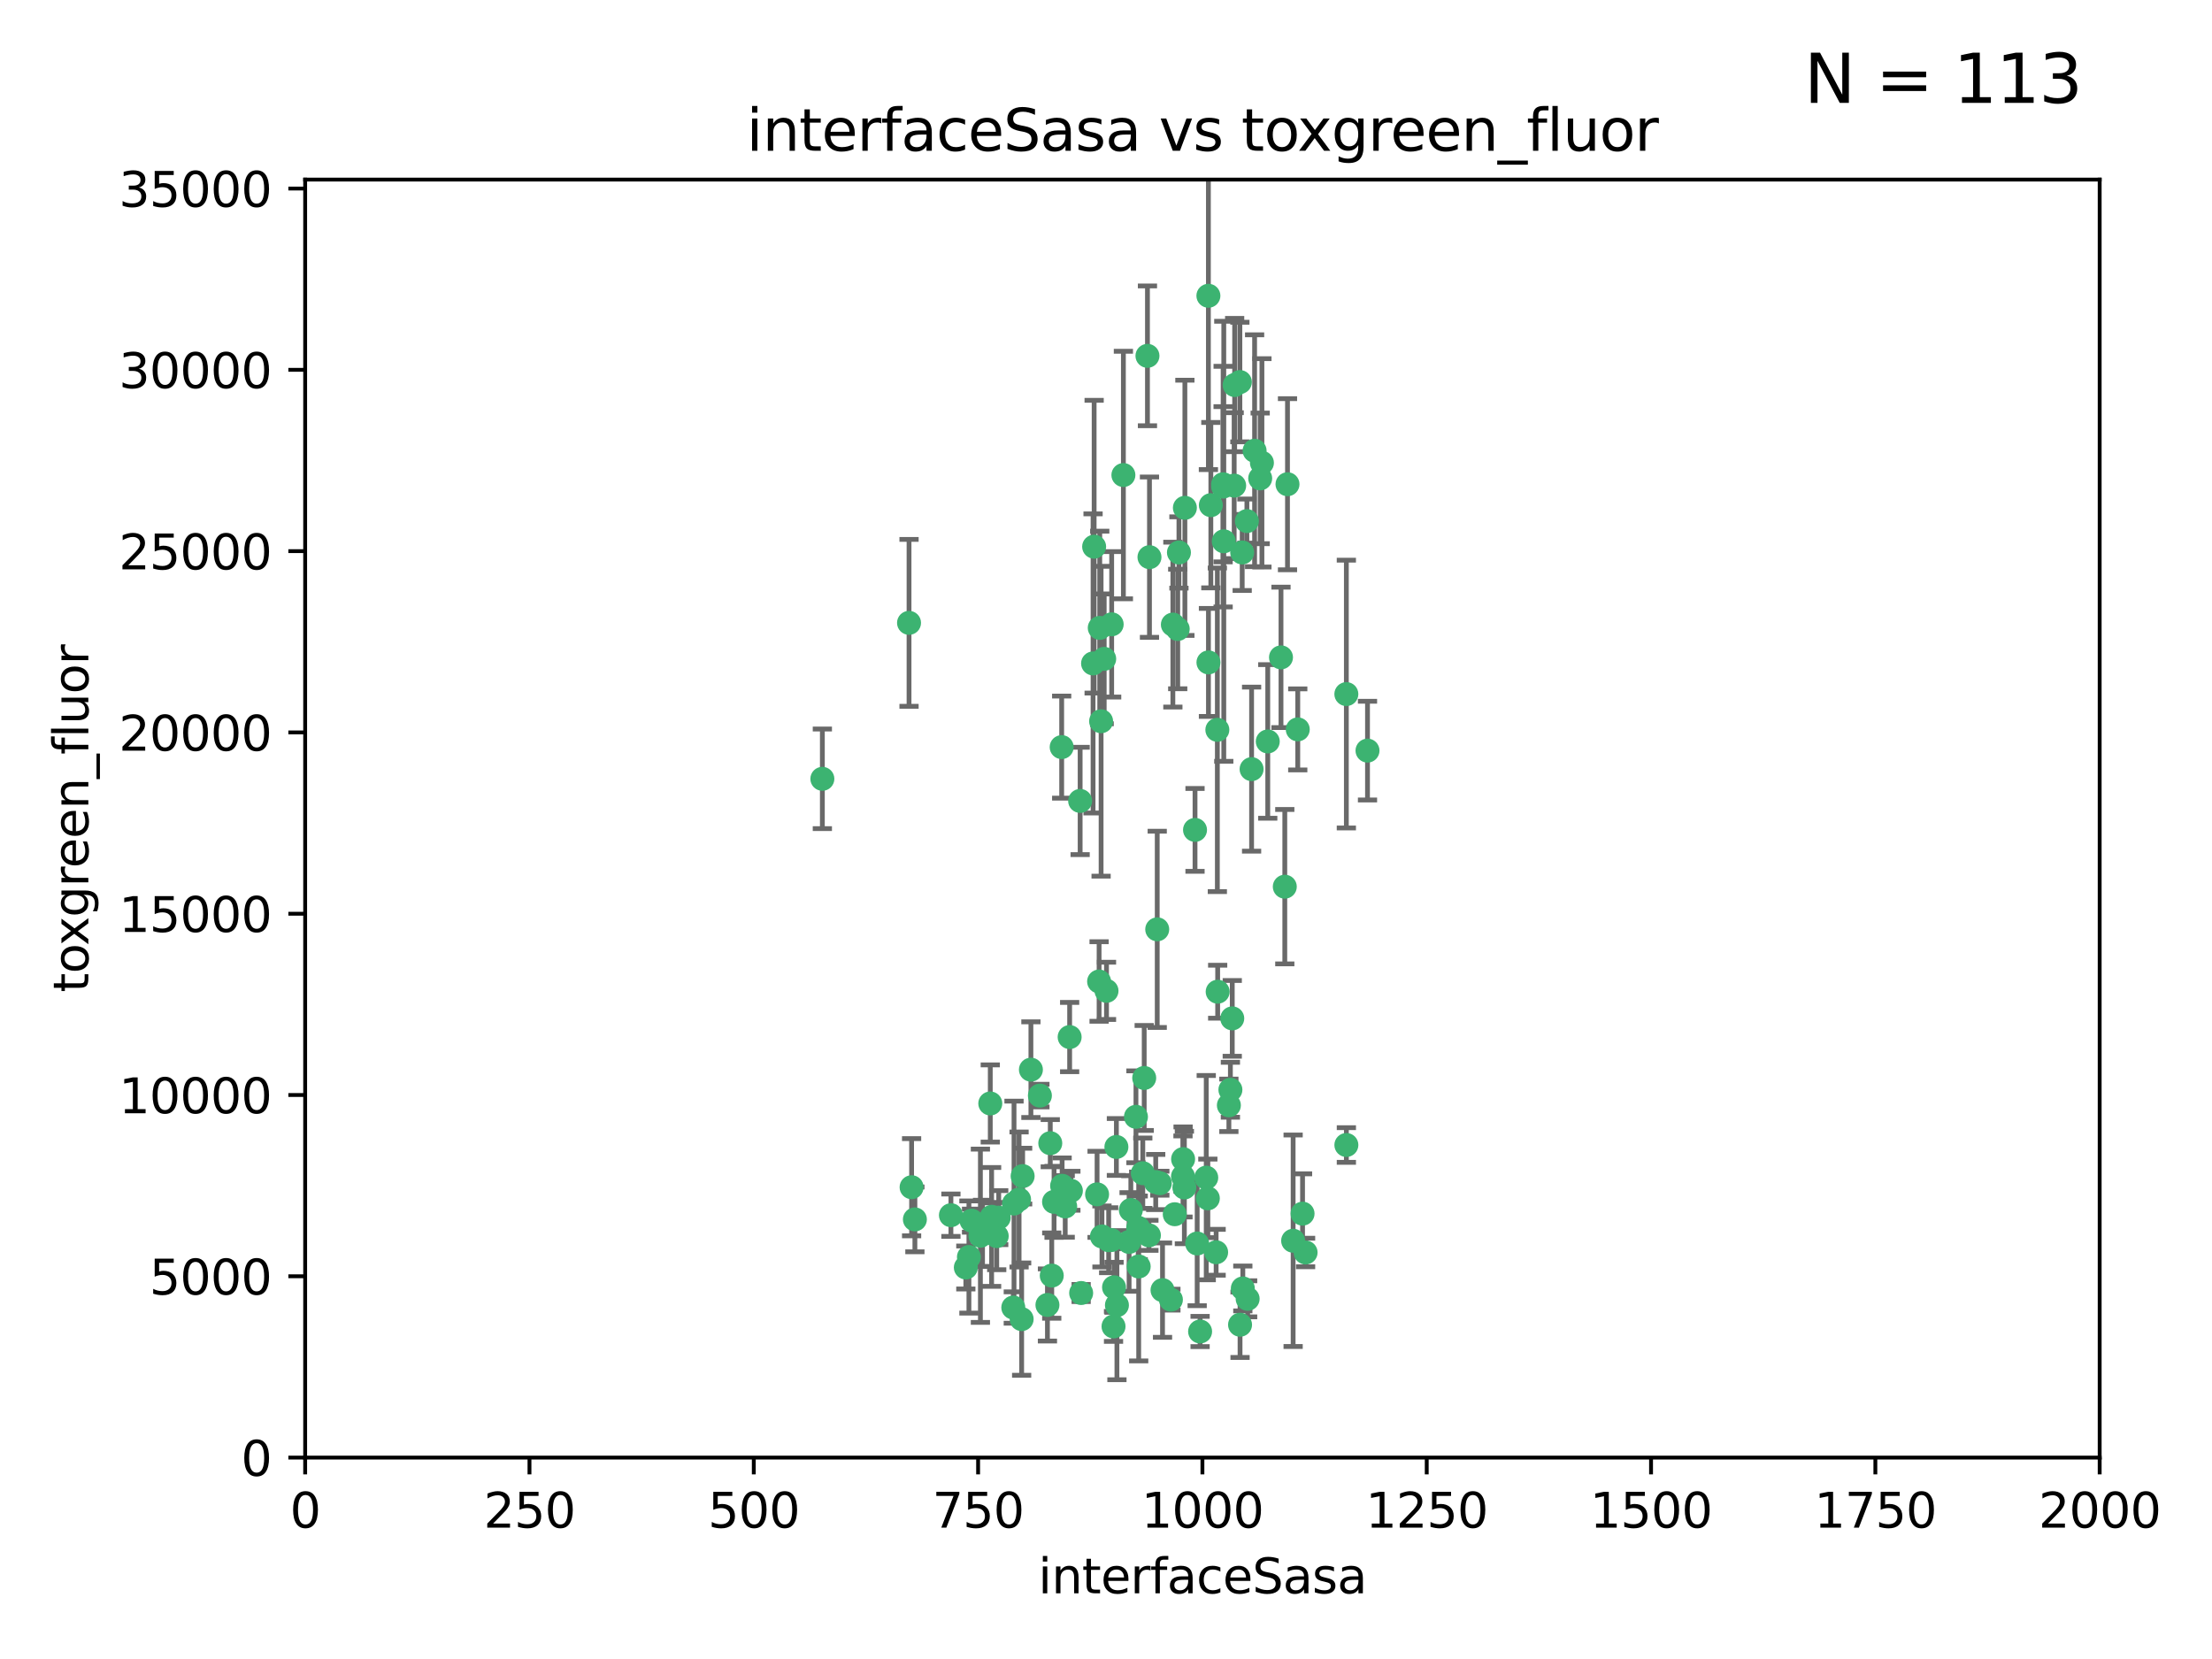 <?xml version="1.0" encoding="utf-8" standalone="no"?>
<!DOCTYPE svg PUBLIC "-//W3C//DTD SVG 1.1//EN"
  "http://www.w3.org/Graphics/SVG/1.1/DTD/svg11.dtd">
<svg xmlns:xlink="http://www.w3.org/1999/xlink" width="460.8pt" height="345.6pt" viewBox="0 0 460.8 345.6" xmlns="http://www.w3.org/2000/svg" version="1.1">
 <defs>
  <style type="text/css">*{stroke-linejoin: round; stroke-linecap: butt}</style>
 </defs>
 <g id="figure_1">
  <g id="patch_1">
   <path d="M 0 345.6 
L 460.8 345.6 
L 460.8 0 
L 0 0 
z
" style="fill: #ffffff"/>
  </g>
  <g id="axes_1">
   <g id="patch_2">
    <path d="M 63.571 303.64 
L 437.4 303.64 
L 437.4 37.411 
L 63.571 37.411 
z
" style="fill: #ffffff"/>
   </g>
   <g id="PathCollection_1">
    <defs>
     <path id="me5ae07e464" d="M 0 1.118 
C 0.297 1.118 0.581 1 0.791 0.791 
C 1 0.581 1.118 0.297 1.118 0 
C 1.118 -0.297 1 -0.581 0.791 -0.791 
C 0.581 -1 0.297 -1.118 0 -1.118 
C -0.297 -1.118 -0.581 -1 -0.791 -0.791 
C -1 -0.581 -1.118 -0.297 -1.118 0 
C -1.118 0.297 -1 0.581 -0.791 0.791 
C -0.581 1 -0.297 1.118 0 1.118 
z
" style="stroke: #3cb371"/>
    </defs>
    <g clip-path="url(#p46fe5cb2b1)">
     <use xlink:href="#me5ae07e464" x="268.209" y="100.872" style="fill: #3cb371; stroke: #3cb371"/>
     <use xlink:href="#me5ae07e464" x="253.663" y="206.592" style="fill: #3cb371; stroke: #3cb371"/>
     <use xlink:href="#me5ae07e464" x="258.772" y="115.09" style="fill: #3cb371; stroke: #3cb371"/>
     <use xlink:href="#me5ae07e464" x="260.73" y="160.224" style="fill: #3cb371; stroke: #3cb371"/>
     <use xlink:href="#me5ae07e464" x="284.876" y="156.366" style="fill: #3cb371; stroke: #3cb371"/>
     <use xlink:href="#me5ae07e464" x="257.201" y="80.209" style="fill: #3cb371; stroke: #3cb371"/>
     <use xlink:href="#me5ae07e464" x="245.594" y="115.091" style="fill: #3cb371; stroke: #3cb371"/>
     <use xlink:href="#me5ae07e464" x="270.347" y="151.945" style="fill: #3cb371; stroke: #3cb371"/>
     <use xlink:href="#me5ae07e464" x="253.342" y="260.87" style="fill: #3cb371; stroke: #3cb371"/>
     <use xlink:href="#me5ae07e464" x="254.794" y="100.88" style="fill: #3cb371; stroke: #3cb371"/>
     <use xlink:href="#me5ae07e464" x="254.801" y="101.372" style="fill: #3cb371; stroke: #3cb371"/>
     <use xlink:href="#me5ae07e464" x="239.456" y="116.067" style="fill: #3cb371; stroke: #3cb371"/>
     <use xlink:href="#me5ae07e464" x="254.936" y="112.761" style="fill: #3cb371; stroke: #3cb371"/>
     <use xlink:href="#me5ae07e464" x="280.47" y="144.591" style="fill: #3cb371; stroke: #3cb371"/>
     <use xlink:href="#me5ae07e464" x="239.037" y="74.129" style="fill: #3cb371; stroke: #3cb371"/>
     <use xlink:href="#me5ae07e464" x="257.101" y="101.166" style="fill: #3cb371; stroke: #3cb371"/>
     <use xlink:href="#me5ae07e464" x="262.521" y="99.654" style="fill: #3cb371; stroke: #3cb371"/>
     <use xlink:href="#me5ae07e464" x="251.732" y="61.614" style="fill: #3cb371; stroke: #3cb371"/>
     <use xlink:href="#me5ae07e464" x="246.833" y="105.788" style="fill: #3cb371; stroke: #3cb371"/>
     <use xlink:href="#me5ae07e464" x="262.882" y="96.415" style="fill: #3cb371; stroke: #3cb371"/>
     <use xlink:href="#me5ae07e464" x="245.342" y="131.033" style="fill: #3cb371; stroke: #3cb371"/>
     <use xlink:href="#me5ae07e464" x="227.705" y="138.203" style="fill: #3cb371; stroke: #3cb371"/>
     <use xlink:href="#me5ae07e464" x="251.282" y="245.325" style="fill: #3cb371; stroke: #3cb371"/>
     <use xlink:href="#me5ae07e464" x="244.329" y="130.114" style="fill: #3cb371; stroke: #3cb371"/>
     <use xlink:href="#me5ae07e464" x="227.929" y="113.883" style="fill: #3cb371; stroke: #3cb371"/>
     <use xlink:href="#me5ae07e464" x="250.002" y="277.375" style="fill: #3cb371; stroke: #3cb371"/>
     <use xlink:href="#me5ae07e464" x="266.854" y="136.942" style="fill: #3cb371; stroke: #3cb371"/>
     <use xlink:href="#me5ae07e464" x="249.394" y="259.045" style="fill: #3cb371; stroke: #3cb371"/>
     <use xlink:href="#me5ae07e464" x="228.962" y="204.462" style="fill: #3cb371; stroke: #3cb371"/>
     <use xlink:href="#me5ae07e464" x="258.289" y="79.585" style="fill: #3cb371; stroke: #3cb371"/>
     <use xlink:href="#me5ae07e464" x="280.474" y="238.523" style="fill: #3cb371; stroke: #3cb371"/>
     <use xlink:href="#me5ae07e464" x="230.506" y="206.41" style="fill: #3cb371; stroke: #3cb371"/>
     <use xlink:href="#me5ae07e464" x="231.968" y="276.318" style="fill: #3cb371; stroke: #3cb371"/>
     <use xlink:href="#me5ae07e464" x="261.357" y="93.895" style="fill: #3cb371; stroke: #3cb371"/>
     <use xlink:href="#me5ae07e464" x="234.024" y="98.96" style="fill: #3cb371; stroke: #3cb371"/>
     <use xlink:href="#me5ae07e464" x="231.581" y="130.059" style="fill: #3cb371; stroke: #3cb371"/>
     <use xlink:href="#me5ae07e464" x="271.979" y="260.914" style="fill: #3cb371; stroke: #3cb371"/>
     <use xlink:href="#me5ae07e464" x="211.088" y="272.382" style="fill: #3cb371; stroke: #3cb371"/>
     <use xlink:href="#me5ae07e464" x="259.751" y="108.552" style="fill: #3cb371; stroke: #3cb371"/>
     <use xlink:href="#me5ae07e464" x="238.359" y="224.561" style="fill: #3cb371; stroke: #3cb371"/>
     <use xlink:href="#me5ae07e464" x="221.166" y="155.635" style="fill: #3cb371; stroke: #3cb371"/>
     <use xlink:href="#me5ae07e464" x="221.258" y="247.024" style="fill: #3cb371; stroke: #3cb371"/>
     <use xlink:href="#me5ae07e464" x="225.013" y="166.847" style="fill: #3cb371; stroke: #3cb371"/>
     <use xlink:href="#me5ae07e464" x="235.574" y="252.069" style="fill: #3cb371; stroke: #3cb371"/>
     <use xlink:href="#me5ae07e464" x="241.071" y="193.597" style="fill: #3cb371; stroke: #3cb371"/>
     <use xlink:href="#me5ae07e464" x="213.034" y="245.005" style="fill: #3cb371; stroke: #3cb371"/>
     <use xlink:href="#me5ae07e464" x="246.439" y="245.077" style="fill: #3cb371; stroke: #3cb371"/>
     <use xlink:href="#me5ae07e464" x="244.721" y="252.947" style="fill: #3cb371; stroke: #3cb371"/>
     <use xlink:href="#me5ae07e464" x="230.026" y="137.251" style="fill: #3cb371; stroke: #3cb371"/>
     <use xlink:href="#me5ae07e464" x="201.2" y="264.042" style="fill: #3cb371; stroke: #3cb371"/>
     <use xlink:href="#me5ae07e464" x="219.099" y="265.728" style="fill: #3cb371; stroke: #3cb371"/>
     <use xlink:href="#me5ae07e464" x="239.338" y="257.342" style="fill: #3cb371; stroke: #3cb371"/>
     <use xlink:href="#me5ae07e464" x="255.998" y="230.255" style="fill: #3cb371; stroke: #3cb371"/>
     <use xlink:href="#me5ae07e464" x="214.757" y="222.83" style="fill: #3cb371; stroke: #3cb371"/>
     <use xlink:href="#me5ae07e464" x="229.379" y="150.246" style="fill: #3cb371; stroke: #3cb371"/>
     <use xlink:href="#me5ae07e464" x="271.345" y="252.825" style="fill: #3cb371; stroke: #3cb371"/>
     <use xlink:href="#me5ae07e464" x="258.902" y="268.409" style="fill: #3cb371; stroke: #3cb371"/>
     <use xlink:href="#me5ae07e464" x="208.052" y="253.655" style="fill: #3cb371; stroke: #3cb371"/>
     <use xlink:href="#me5ae07e464" x="232.075" y="268.169" style="fill: #3cb371; stroke: #3cb371"/>
     <use xlink:href="#me5ae07e464" x="221.903" y="251.323" style="fill: #3cb371; stroke: #3cb371"/>
     <use xlink:href="#me5ae07e464" x="237.211" y="263.833" style="fill: #3cb371; stroke: #3cb371"/>
     <use xlink:href="#me5ae07e464" x="212.293" y="249.877" style="fill: #3cb371; stroke: #3cb371"/>
     <use xlink:href="#me5ae07e464" x="259.908" y="270.567" style="fill: #3cb371; stroke: #3cb371"/>
     <use xlink:href="#me5ae07e464" x="258.325" y="275.967" style="fill: #3cb371; stroke: #3cb371"/>
     <use xlink:href="#me5ae07e464" x="228.542" y="248.804" style="fill: #3cb371; stroke: #3cb371"/>
     <use xlink:href="#me5ae07e464" x="225.224" y="269.359" style="fill: #3cb371; stroke: #3cb371"/>
     <use xlink:href="#me5ae07e464" x="243.921" y="270.746" style="fill: #3cb371; stroke: #3cb371"/>
     <use xlink:href="#me5ae07e464" x="219.579" y="250.369" style="fill: #3cb371; stroke: #3cb371"/>
     <use xlink:href="#me5ae07e464" x="269.383" y="258.47" style="fill: #3cb371; stroke: #3cb371"/>
     <use xlink:href="#me5ae07e464" x="256.315" y="227.018" style="fill: #3cb371; stroke: #3cb371"/>
     <use xlink:href="#me5ae07e464" x="218.791" y="238.149" style="fill: #3cb371; stroke: #3cb371"/>
     <use xlink:href="#me5ae07e464" x="211.239" y="250.721" style="fill: #3cb371; stroke: #3cb371"/>
     <use xlink:href="#me5ae07e464" x="230.955" y="258.358" style="fill: #3cb371; stroke: #3cb371"/>
     <use xlink:href="#me5ae07e464" x="267.646" y="184.712" style="fill: #3cb371; stroke: #3cb371"/>
     <use xlink:href="#me5ae07e464" x="229.099" y="130.801" style="fill: #3cb371; stroke: #3cb371"/>
     <use xlink:href="#me5ae07e464" x="253.596" y="152.035" style="fill: #3cb371; stroke: #3cb371"/>
     <use xlink:href="#me5ae07e464" x="206.596" y="253.482" style="fill: #3cb371; stroke: #3cb371"/>
     <use xlink:href="#me5ae07e464" x="251.742" y="137.993" style="fill: #3cb371; stroke: #3cb371"/>
     <use xlink:href="#me5ae07e464" x="242.175" y="268.756" style="fill: #3cb371; stroke: #3cb371"/>
     <use xlink:href="#me5ae07e464" x="231.501" y="258.32" style="fill: #3cb371; stroke: #3cb371"/>
     <use xlink:href="#me5ae07e464" x="256.702" y="212.147" style="fill: #3cb371; stroke: #3cb371"/>
     <use xlink:href="#me5ae07e464" x="237.108" y="255.775" style="fill: #3cb371; stroke: #3cb371"/>
     <use xlink:href="#me5ae07e464" x="229.559" y="257.576" style="fill: #3cb371; stroke: #3cb371"/>
     <use xlink:href="#me5ae07e464" x="198.094" y="253.148" style="fill: #3cb371; stroke: #3cb371"/>
     <use xlink:href="#me5ae07e464" x="204.236" y="257.429" style="fill: #3cb371; stroke: #3cb371"/>
     <use xlink:href="#me5ae07e464" x="190.589" y="254.022" style="fill: #3cb371; stroke: #3cb371"/>
     <use xlink:href="#me5ae07e464" x="189.903" y="247.319" style="fill: #3cb371; stroke: #3cb371"/>
     <use xlink:href="#me5ae07e464" x="223.082" y="248.058" style="fill: #3cb371; stroke: #3cb371"/>
     <use xlink:href="#me5ae07e464" x="246.461" y="241.464" style="fill: #3cb371; stroke: #3cb371"/>
     <use xlink:href="#me5ae07e464" x="232.676" y="271.896" style="fill: #3cb371; stroke: #3cb371"/>
     <use xlink:href="#me5ae07e464" x="207.634" y="257.5" style="fill: #3cb371; stroke: #3cb371"/>
     <use xlink:href="#me5ae07e464" x="202.389" y="254.285" style="fill: #3cb371; stroke: #3cb371"/>
     <use xlink:href="#me5ae07e464" x="206.57" y="255.591" style="fill: #3cb371; stroke: #3cb371"/>
     <use xlink:href="#me5ae07e464" x="248.945" y="172.883" style="fill: #3cb371; stroke: #3cb371"/>
     <use xlink:href="#me5ae07e464" x="238.065" y="244.401" style="fill: #3cb371; stroke: #3cb371"/>
     <use xlink:href="#me5ae07e464" x="201.845" y="261.862" style="fill: #3cb371; stroke: #3cb371"/>
     <use xlink:href="#me5ae07e464" x="204.679" y="256.929" style="fill: #3cb371; stroke: #3cb371"/>
     <use xlink:href="#me5ae07e464" x="246.727" y="247.376" style="fill: #3cb371; stroke: #3cb371"/>
     <use xlink:href="#me5ae07e464" x="189.368" y="129.752" style="fill: #3cb371; stroke: #3cb371"/>
     <use xlink:href="#me5ae07e464" x="218.202" y="271.847" style="fill: #3cb371; stroke: #3cb371"/>
     <use xlink:href="#me5ae07e464" x="222.826" y="216.039" style="fill: #3cb371; stroke: #3cb371"/>
     <use xlink:href="#me5ae07e464" x="216.63" y="228.234" style="fill: #3cb371; stroke: #3cb371"/>
     <use xlink:href="#me5ae07e464" x="264.097" y="154.457" style="fill: #3cb371; stroke: #3cb371"/>
     <use xlink:href="#me5ae07e464" x="212.828" y="274.795" style="fill: #3cb371; stroke: #3cb371"/>
     <use xlink:href="#me5ae07e464" x="252.241" y="105.234" style="fill: #3cb371; stroke: #3cb371"/>
     <use xlink:href="#me5ae07e464" x="232.566" y="238.934" style="fill: #3cb371; stroke: #3cb371"/>
     <use xlink:href="#me5ae07e464" x="241.615" y="246.485" style="fill: #3cb371; stroke: #3cb371"/>
     <use xlink:href="#me5ae07e464" x="171.312" y="162.243" style="fill: #3cb371; stroke: #3cb371"/>
     <use xlink:href="#me5ae07e464" x="236.641" y="232.65" style="fill: #3cb371; stroke: #3cb371"/>
     <use xlink:href="#me5ae07e464" x="235.211" y="258.72" style="fill: #3cb371; stroke: #3cb371"/>
     <use xlink:href="#me5ae07e464" x="240.757" y="246.235" style="fill: #3cb371; stroke: #3cb371"/>
     <use xlink:href="#me5ae07e464" x="206.293" y="229.873" style="fill: #3cb371; stroke: #3cb371"/>
     <use xlink:href="#me5ae07e464" x="251.616" y="249.638" style="fill: #3cb371; stroke: #3cb371"/>
    </g>
   </g>
   <g id="matplotlib.axis_1">
    <g id="xtick_1">
     <g id="line2d_1">
      <defs>
       <path id="mc5166acc0e" d="M 0 0 
L 0 3.5 
" style="stroke: #000000; stroke-width: 0.8"/>
      </defs>
      <g>
       <use xlink:href="#mc5166acc0e" x="63.571" y="303.64" style="stroke: #000000; stroke-width: 0.8"/>
      </g>
     </g>
     <g id="text_1">
      <!-- 0 -->
      <g transform="translate(60.39 318.238)scale(0.1 -0.1)">
       <defs>
        <path id="DejaVuSans-30" d="M 2034 4250 
Q 1547 4250 1301 3770 
Q 1056 3291 1056 2328 
Q 1056 1369 1301 889 
Q 1547 409 2034 409 
Q 2525 409 2770 889 
Q 3016 1369 3016 2328 
Q 3016 3291 2770 3770 
Q 2525 4250 2034 4250 
z
M 2034 4750 
Q 2819 4750 3233 4129 
Q 3647 3509 3647 2328 
Q 3647 1150 3233 529 
Q 2819 -91 2034 -91 
Q 1250 -91 836 529 
Q 422 1150 422 2328 
Q 422 3509 836 4129 
Q 1250 4750 2034 4750 
z
" transform="scale(0.016)"/>
       </defs>
       <use xlink:href="#DejaVuSans-30"/>
      </g>
     </g>
    </g>
    <g id="xtick_2">
     <g id="line2d_2">
      <g>
       <use xlink:href="#mc5166acc0e" x="110.3" y="303.64" style="stroke: #000000; stroke-width: 0.8"/>
      </g>
     </g>
     <g id="text_2">
      <!-- 250 -->
      <g transform="translate(100.756 318.238)scale(0.1 -0.1)">
       <defs>
        <path id="DejaVuSans-32" d="M 1228 531 
L 3431 531 
L 3431 0 
L 469 0 
L 469 531 
Q 828 903 1448 1529 
Q 2069 2156 2228 2338 
Q 2531 2678 2651 2914 
Q 2772 3150 2772 3378 
Q 2772 3750 2511 3984 
Q 2250 4219 1831 4219 
Q 1534 4219 1204 4116 
Q 875 4013 500 3803 
L 500 4441 
Q 881 4594 1212 4672 
Q 1544 4750 1819 4750 
Q 2544 4750 2975 4387 
Q 3406 4025 3406 3419 
Q 3406 3131 3298 2873 
Q 3191 2616 2906 2266 
Q 2828 2175 2409 1742 
Q 1991 1309 1228 531 
z
" transform="scale(0.016)"/>
        <path id="DejaVuSans-35" d="M 691 4666 
L 3169 4666 
L 3169 4134 
L 1269 4134 
L 1269 2991 
Q 1406 3038 1543 3061 
Q 1681 3084 1819 3084 
Q 2600 3084 3056 2656 
Q 3513 2228 3513 1497 
Q 3513 744 3044 326 
Q 2575 -91 1722 -91 
Q 1428 -91 1123 -41 
Q 819 9 494 109 
L 494 744 
Q 775 591 1075 516 
Q 1375 441 1709 441 
Q 2250 441 2565 725 
Q 2881 1009 2881 1497 
Q 2881 1984 2565 2268 
Q 2250 2553 1709 2553 
Q 1456 2553 1204 2497 
Q 953 2441 691 2322 
L 691 4666 
z
" transform="scale(0.016)"/>
       </defs>
       <use xlink:href="#DejaVuSans-32"/>
       <use xlink:href="#DejaVuSans-35" x="63.623"/>
       <use xlink:href="#DejaVuSans-30" x="127.246"/>
      </g>
     </g>
    </g>
    <g id="xtick_3">
     <g id="line2d_3">
      <g>
       <use xlink:href="#mc5166acc0e" x="157.028" y="303.64" style="stroke: #000000; stroke-width: 0.8"/>
      </g>
     </g>
     <g id="text_3">
      <!-- 500 -->
      <g transform="translate(147.485 318.238)scale(0.1 -0.1)">
       <use xlink:href="#DejaVuSans-35"/>
       <use xlink:href="#DejaVuSans-30" x="63.623"/>
       <use xlink:href="#DejaVuSans-30" x="127.246"/>
      </g>
     </g>
    </g>
    <g id="xtick_4">
     <g id="line2d_4">
      <g>
       <use xlink:href="#mc5166acc0e" x="203.757" y="303.64" style="stroke: #000000; stroke-width: 0.8"/>
      </g>
     </g>
     <g id="text_4">
      <!-- 750 -->
      <g transform="translate(194.213 318.238)scale(0.1 -0.1)">
       <defs>
        <path id="DejaVuSans-37" d="M 525 4666 
L 3525 4666 
L 3525 4397 
L 1831 0 
L 1172 0 
L 2766 4134 
L 525 4134 
L 525 4666 
z
" transform="scale(0.016)"/>
       </defs>
       <use xlink:href="#DejaVuSans-37"/>
       <use xlink:href="#DejaVuSans-35" x="63.623"/>
       <use xlink:href="#DejaVuSans-30" x="127.246"/>
      </g>
     </g>
    </g>
    <g id="xtick_5">
     <g id="line2d_5">
      <g>
       <use xlink:href="#mc5166acc0e" x="250.486" y="303.64" style="stroke: #000000; stroke-width: 0.8"/>
      </g>
     </g>
     <g id="text_5">
      <!-- 1000 -->
      <g transform="translate(237.761 318.238)scale(0.1 -0.1)">
       <defs>
        <path id="DejaVuSans-31" d="M 794 531 
L 1825 531 
L 1825 4091 
L 703 3866 
L 703 4441 
L 1819 4666 
L 2450 4666 
L 2450 531 
L 3481 531 
L 3481 0 
L 794 0 
L 794 531 
z
" transform="scale(0.016)"/>
       </defs>
       <use xlink:href="#DejaVuSans-31"/>
       <use xlink:href="#DejaVuSans-30" x="63.623"/>
       <use xlink:href="#DejaVuSans-30" x="127.246"/>
       <use xlink:href="#DejaVuSans-30" x="190.869"/>
      </g>
     </g>
    </g>
    <g id="xtick_6">
     <g id="line2d_6">
      <g>
       <use xlink:href="#mc5166acc0e" x="297.214" y="303.64" style="stroke: #000000; stroke-width: 0.8"/>
      </g>
     </g>
     <g id="text_6">
      <!-- 1250 -->
      <g transform="translate(284.489 318.238)scale(0.1 -0.1)">
       <use xlink:href="#DejaVuSans-31"/>
       <use xlink:href="#DejaVuSans-32" x="63.623"/>
       <use xlink:href="#DejaVuSans-35" x="127.246"/>
       <use xlink:href="#DejaVuSans-30" x="190.869"/>
      </g>
     </g>
    </g>
    <g id="xtick_7">
     <g id="line2d_7">
      <g>
       <use xlink:href="#mc5166acc0e" x="343.943" y="303.64" style="stroke: #000000; stroke-width: 0.8"/>
      </g>
     </g>
     <g id="text_7">
      <!-- 1500 -->
      <g transform="translate(331.218 318.238)scale(0.1 -0.1)">
       <use xlink:href="#DejaVuSans-31"/>
       <use xlink:href="#DejaVuSans-35" x="63.623"/>
       <use xlink:href="#DejaVuSans-30" x="127.246"/>
       <use xlink:href="#DejaVuSans-30" x="190.869"/>
      </g>
     </g>
    </g>
    <g id="xtick_8">
     <g id="line2d_8">
      <g>
       <use xlink:href="#mc5166acc0e" x="390.671" y="303.64" style="stroke: #000000; stroke-width: 0.8"/>
      </g>
     </g>
     <g id="text_8">
      <!-- 1750 -->
      <g transform="translate(377.946 318.238)scale(0.1 -0.1)">
       <use xlink:href="#DejaVuSans-31"/>
       <use xlink:href="#DejaVuSans-37" x="63.623"/>
       <use xlink:href="#DejaVuSans-35" x="127.246"/>
       <use xlink:href="#DejaVuSans-30" x="190.869"/>
      </g>
     </g>
    </g>
    <g id="xtick_9">
     <g id="line2d_9">
      <g>
       <use xlink:href="#mc5166acc0e" x="437.4" y="303.64" style="stroke: #000000; stroke-width: 0.8"/>
      </g>
     </g>
     <g id="text_9">
      <!-- 2000 -->
      <g transform="translate(424.675 318.238)scale(0.1 -0.1)">
       <use xlink:href="#DejaVuSans-32"/>
       <use xlink:href="#DejaVuSans-30" x="63.623"/>
       <use xlink:href="#DejaVuSans-30" x="127.246"/>
       <use xlink:href="#DejaVuSans-30" x="190.869"/>
      </g>
     </g>
    </g>
    <g id="text_10">
     <!-- interfaceSasa -->
     <g transform="translate(216.279 331.917)scale(0.1 -0.1)">
      <defs>
       <path id="DejaVuSans-69" d="M 603 3500 
L 1178 3500 
L 1178 0 
L 603 0 
L 603 3500 
z
M 603 4863 
L 1178 4863 
L 1178 4134 
L 603 4134 
L 603 4863 
z
" transform="scale(0.016)"/>
       <path id="DejaVuSans-6e" d="M 3513 2113 
L 3513 0 
L 2938 0 
L 2938 2094 
Q 2938 2591 2744 2837 
Q 2550 3084 2163 3084 
Q 1697 3084 1428 2787 
Q 1159 2491 1159 1978 
L 1159 0 
L 581 0 
L 581 3500 
L 1159 3500 
L 1159 2956 
Q 1366 3272 1645 3428 
Q 1925 3584 2291 3584 
Q 2894 3584 3203 3211 
Q 3513 2838 3513 2113 
z
" transform="scale(0.016)"/>
       <path id="DejaVuSans-74" d="M 1172 4494 
L 1172 3500 
L 2356 3500 
L 2356 3053 
L 1172 3053 
L 1172 1153 
Q 1172 725 1289 603 
Q 1406 481 1766 481 
L 2356 481 
L 2356 0 
L 1766 0 
Q 1100 0 847 248 
Q 594 497 594 1153 
L 594 3053 
L 172 3053 
L 172 3500 
L 594 3500 
L 594 4494 
L 1172 4494 
z
" transform="scale(0.016)"/>
       <path id="DejaVuSans-65" d="M 3597 1894 
L 3597 1613 
L 953 1613 
Q 991 1019 1311 708 
Q 1631 397 2203 397 
Q 2534 397 2845 478 
Q 3156 559 3463 722 
L 3463 178 
Q 3153 47 2828 -22 
Q 2503 -91 2169 -91 
Q 1331 -91 842 396 
Q 353 884 353 1716 
Q 353 2575 817 3079 
Q 1281 3584 2069 3584 
Q 2775 3584 3186 3129 
Q 3597 2675 3597 1894 
z
M 3022 2063 
Q 3016 2534 2758 2815 
Q 2500 3097 2075 3097 
Q 1594 3097 1305 2825 
Q 1016 2553 972 2059 
L 3022 2063 
z
" transform="scale(0.016)"/>
       <path id="DejaVuSans-72" d="M 2631 2963 
Q 2534 3019 2420 3045 
Q 2306 3072 2169 3072 
Q 1681 3072 1420 2755 
Q 1159 2438 1159 1844 
L 1159 0 
L 581 0 
L 581 3500 
L 1159 3500 
L 1159 2956 
Q 1341 3275 1631 3429 
Q 1922 3584 2338 3584 
Q 2397 3584 2469 3576 
Q 2541 3569 2628 3553 
L 2631 2963 
z
" transform="scale(0.016)"/>
       <path id="DejaVuSans-66" d="M 2375 4863 
L 2375 4384 
L 1825 4384 
Q 1516 4384 1395 4259 
Q 1275 4134 1275 3809 
L 1275 3500 
L 2222 3500 
L 2222 3053 
L 1275 3053 
L 1275 0 
L 697 0 
L 697 3053 
L 147 3053 
L 147 3500 
L 697 3500 
L 697 3744 
Q 697 4328 969 4595 
Q 1241 4863 1831 4863 
L 2375 4863 
z
" transform="scale(0.016)"/>
       <path id="DejaVuSans-61" d="M 2194 1759 
Q 1497 1759 1228 1600 
Q 959 1441 959 1056 
Q 959 750 1161 570 
Q 1363 391 1709 391 
Q 2188 391 2477 730 
Q 2766 1069 2766 1631 
L 2766 1759 
L 2194 1759 
z
M 3341 1997 
L 3341 0 
L 2766 0 
L 2766 531 
Q 2569 213 2275 61 
Q 1981 -91 1556 -91 
Q 1019 -91 701 211 
Q 384 513 384 1019 
Q 384 1609 779 1909 
Q 1175 2209 1959 2209 
L 2766 2209 
L 2766 2266 
Q 2766 2663 2505 2880 
Q 2244 3097 1772 3097 
Q 1472 3097 1187 3025 
Q 903 2953 641 2809 
L 641 3341 
Q 956 3463 1253 3523 
Q 1550 3584 1831 3584 
Q 2591 3584 2966 3190 
Q 3341 2797 3341 1997 
z
" transform="scale(0.016)"/>
       <path id="DejaVuSans-63" d="M 3122 3366 
L 3122 2828 
Q 2878 2963 2633 3030 
Q 2388 3097 2138 3097 
Q 1578 3097 1268 2742 
Q 959 2388 959 1747 
Q 959 1106 1268 751 
Q 1578 397 2138 397 
Q 2388 397 2633 464 
Q 2878 531 3122 666 
L 3122 134 
Q 2881 22 2623 -34 
Q 2366 -91 2075 -91 
Q 1284 -91 818 406 
Q 353 903 353 1747 
Q 353 2603 823 3093 
Q 1294 3584 2113 3584 
Q 2378 3584 2631 3529 
Q 2884 3475 3122 3366 
z
" transform="scale(0.016)"/>
       <path id="DejaVuSans-53" d="M 3425 4513 
L 3425 3897 
Q 3066 4069 2747 4153 
Q 2428 4238 2131 4238 
Q 1616 4238 1336 4038 
Q 1056 3838 1056 3469 
Q 1056 3159 1242 3001 
Q 1428 2844 1947 2747 
L 2328 2669 
Q 3034 2534 3370 2195 
Q 3706 1856 3706 1288 
Q 3706 609 3251 259 
Q 2797 -91 1919 -91 
Q 1588 -91 1214 -16 
Q 841 59 441 206 
L 441 856 
Q 825 641 1194 531 
Q 1563 422 1919 422 
Q 2459 422 2753 634 
Q 3047 847 3047 1241 
Q 3047 1584 2836 1778 
Q 2625 1972 2144 2069 
L 1759 2144 
Q 1053 2284 737 2584 
Q 422 2884 422 3419 
Q 422 4038 858 4394 
Q 1294 4750 2059 4750 
Q 2388 4750 2728 4690 
Q 3069 4631 3425 4513 
z
" transform="scale(0.016)"/>
       <path id="DejaVuSans-73" d="M 2834 3397 
L 2834 2853 
Q 2591 2978 2328 3040 
Q 2066 3103 1784 3103 
Q 1356 3103 1142 2972 
Q 928 2841 928 2578 
Q 928 2378 1081 2264 
Q 1234 2150 1697 2047 
L 1894 2003 
Q 2506 1872 2764 1633 
Q 3022 1394 3022 966 
Q 3022 478 2636 193 
Q 2250 -91 1575 -91 
Q 1294 -91 989 -36 
Q 684 19 347 128 
L 347 722 
Q 666 556 975 473 
Q 1284 391 1588 391 
Q 1994 391 2212 530 
Q 2431 669 2431 922 
Q 2431 1156 2273 1281 
Q 2116 1406 1581 1522 
L 1381 1569 
Q 847 1681 609 1914 
Q 372 2147 372 2553 
Q 372 3047 722 3315 
Q 1072 3584 1716 3584 
Q 2034 3584 2315 3537 
Q 2597 3491 2834 3397 
z
" transform="scale(0.016)"/>
      </defs>
      <use xlink:href="#DejaVuSans-69"/>
      <use xlink:href="#DejaVuSans-6e" x="27.783"/>
      <use xlink:href="#DejaVuSans-74" x="91.162"/>
      <use xlink:href="#DejaVuSans-65" x="130.371"/>
      <use xlink:href="#DejaVuSans-72" x="191.895"/>
      <use xlink:href="#DejaVuSans-66" x="233.008"/>
      <use xlink:href="#DejaVuSans-61" x="268.213"/>
      <use xlink:href="#DejaVuSans-63" x="329.492"/>
      <use xlink:href="#DejaVuSans-65" x="384.473"/>
      <use xlink:href="#DejaVuSans-53" x="445.996"/>
      <use xlink:href="#DejaVuSans-61" x="509.473"/>
      <use xlink:href="#DejaVuSans-73" x="570.752"/>
      <use xlink:href="#DejaVuSans-61" x="622.852"/>
     </g>
    </g>
   </g>
   <g id="matplotlib.axis_2">
    <g id="ytick_1">
     <g id="line2d_10">
      <defs>
       <path id="m423f892faf" d="M 0 0 
L -3.5 0 
" style="stroke: #000000; stroke-width: 0.8"/>
      </defs>
      <g>
       <use xlink:href="#m423f892faf" x="63.571" y="303.64" style="stroke: #000000; stroke-width: 0.8"/>
      </g>
     </g>
     <g id="text_11">
      <!-- 0 -->
      <g transform="translate(50.209 307.439)scale(0.1 -0.1)">
       <use xlink:href="#DejaVuSans-30"/>
      </g>
     </g>
    </g>
    <g id="ytick_2">
     <g id="line2d_11">
      <g>
       <use xlink:href="#m423f892faf" x="63.571" y="265.874" style="stroke: #000000; stroke-width: 0.8"/>
      </g>
     </g>
     <g id="text_12">
      <!-- 5000 -->
      <g transform="translate(31.121 269.673)scale(0.1 -0.1)">
       <use xlink:href="#DejaVuSans-35"/>
       <use xlink:href="#DejaVuSans-30" x="63.623"/>
       <use xlink:href="#DejaVuSans-30" x="127.246"/>
       <use xlink:href="#DejaVuSans-30" x="190.869"/>
      </g>
     </g>
    </g>
    <g id="ytick_3">
     <g id="line2d_12">
      <g>
       <use xlink:href="#m423f892faf" x="63.571" y="228.108" style="stroke: #000000; stroke-width: 0.8"/>
      </g>
     </g>
     <g id="text_13">
      <!-- 10000 -->
      <g transform="translate(24.759 231.907)scale(0.1 -0.1)">
       <use xlink:href="#DejaVuSans-31"/>
       <use xlink:href="#DejaVuSans-30" x="63.623"/>
       <use xlink:href="#DejaVuSans-30" x="127.246"/>
       <use xlink:href="#DejaVuSans-30" x="190.869"/>
       <use xlink:href="#DejaVuSans-30" x="254.492"/>
      </g>
     </g>
    </g>
    <g id="ytick_4">
     <g id="line2d_13">
      <g>
       <use xlink:href="#m423f892faf" x="63.571" y="190.342" style="stroke: #000000; stroke-width: 0.8"/>
      </g>
     </g>
     <g id="text_14">
      <!-- 15000 -->
      <g transform="translate(24.759 194.141)scale(0.1 -0.1)">
       <use xlink:href="#DejaVuSans-31"/>
       <use xlink:href="#DejaVuSans-35" x="63.623"/>
       <use xlink:href="#DejaVuSans-30" x="127.246"/>
       <use xlink:href="#DejaVuSans-30" x="190.869"/>
       <use xlink:href="#DejaVuSans-30" x="254.492"/>
      </g>
     </g>
    </g>
    <g id="ytick_5">
     <g id="line2d_14">
      <g>
       <use xlink:href="#m423f892faf" x="63.571" y="152.576" style="stroke: #000000; stroke-width: 0.8"/>
      </g>
     </g>
     <g id="text_15">
      <!-- 20000 -->
      <g transform="translate(24.759 156.375)scale(0.1 -0.1)">
       <use xlink:href="#DejaVuSans-32"/>
       <use xlink:href="#DejaVuSans-30" x="63.623"/>
       <use xlink:href="#DejaVuSans-30" x="127.246"/>
       <use xlink:href="#DejaVuSans-30" x="190.869"/>
       <use xlink:href="#DejaVuSans-30" x="254.492"/>
      </g>
     </g>
    </g>
    <g id="ytick_6">
     <g id="line2d_15">
      <g>
       <use xlink:href="#m423f892faf" x="63.571" y="114.81" style="stroke: #000000; stroke-width: 0.8"/>
      </g>
     </g>
     <g id="text_16">
      <!-- 25000 -->
      <g transform="translate(24.759 118.609)scale(0.1 -0.1)">
       <use xlink:href="#DejaVuSans-32"/>
       <use xlink:href="#DejaVuSans-35" x="63.623"/>
       <use xlink:href="#DejaVuSans-30" x="127.246"/>
       <use xlink:href="#DejaVuSans-30" x="190.869"/>
       <use xlink:href="#DejaVuSans-30" x="254.492"/>
      </g>
     </g>
    </g>
    <g id="ytick_7">
     <g id="line2d_16">
      <g>
       <use xlink:href="#m423f892faf" x="63.571" y="77.044" style="stroke: #000000; stroke-width: 0.8"/>
      </g>
     </g>
     <g id="text_17">
      <!-- 30000 -->
      <g transform="translate(24.759 80.844)scale(0.1 -0.1)">
       <defs>
        <path id="DejaVuSans-33" d="M 2597 2516 
Q 3050 2419 3304 2112 
Q 3559 1806 3559 1356 
Q 3559 666 3084 287 
Q 2609 -91 1734 -91 
Q 1441 -91 1130 -33 
Q 819 25 488 141 
L 488 750 
Q 750 597 1062 519 
Q 1375 441 1716 441 
Q 2309 441 2620 675 
Q 2931 909 2931 1356 
Q 2931 1769 2642 2001 
Q 2353 2234 1838 2234 
L 1294 2234 
L 1294 2753 
L 1863 2753 
Q 2328 2753 2575 2939 
Q 2822 3125 2822 3475 
Q 2822 3834 2567 4026 
Q 2313 4219 1838 4219 
Q 1578 4219 1281 4162 
Q 984 4106 628 3988 
L 628 4550 
Q 988 4650 1302 4700 
Q 1616 4750 1894 4750 
Q 2613 4750 3031 4423 
Q 3450 4097 3450 3541 
Q 3450 3153 3228 2886 
Q 3006 2619 2597 2516 
z
" transform="scale(0.016)"/>
       </defs>
       <use xlink:href="#DejaVuSans-33"/>
       <use xlink:href="#DejaVuSans-30" x="63.623"/>
       <use xlink:href="#DejaVuSans-30" x="127.246"/>
       <use xlink:href="#DejaVuSans-30" x="190.869"/>
       <use xlink:href="#DejaVuSans-30" x="254.492"/>
      </g>
     </g>
    </g>
    <g id="ytick_8">
     <g id="line2d_17">
      <g>
       <use xlink:href="#m423f892faf" x="63.571" y="39.278" style="stroke: #000000; stroke-width: 0.8"/>
      </g>
     </g>
     <g id="text_18">
      <!-- 35000 -->
      <g transform="translate(24.759 43.078)scale(0.1 -0.1)">
       <use xlink:href="#DejaVuSans-33"/>
       <use xlink:href="#DejaVuSans-35" x="63.623"/>
       <use xlink:href="#DejaVuSans-30" x="127.246"/>
       <use xlink:href="#DejaVuSans-30" x="190.869"/>
       <use xlink:href="#DejaVuSans-30" x="254.492"/>
      </g>
     </g>
    </g>
    <g id="text_19">
     <!-- toxgreen_fluor -->
     <g transform="translate(18.401 206.72)rotate(-90)scale(0.1 -0.1)">
      <defs>
       <path id="DejaVuSans-6f" d="M 1959 3097 
Q 1497 3097 1228 2736 
Q 959 2375 959 1747 
Q 959 1119 1226 758 
Q 1494 397 1959 397 
Q 2419 397 2687 759 
Q 2956 1122 2956 1747 
Q 2956 2369 2687 2733 
Q 2419 3097 1959 3097 
z
M 1959 3584 
Q 2709 3584 3137 3096 
Q 3566 2609 3566 1747 
Q 3566 888 3137 398 
Q 2709 -91 1959 -91 
Q 1206 -91 779 398 
Q 353 888 353 1747 
Q 353 2609 779 3096 
Q 1206 3584 1959 3584 
z
" transform="scale(0.016)"/>
       <path id="DejaVuSans-78" d="M 3513 3500 
L 2247 1797 
L 3578 0 
L 2900 0 
L 1881 1375 
L 863 0 
L 184 0 
L 1544 1831 
L 300 3500 
L 978 3500 
L 1906 2253 
L 2834 3500 
L 3513 3500 
z
" transform="scale(0.016)"/>
       <path id="DejaVuSans-67" d="M 2906 1791 
Q 2906 2416 2648 2759 
Q 2391 3103 1925 3103 
Q 1463 3103 1205 2759 
Q 947 2416 947 1791 
Q 947 1169 1205 825 
Q 1463 481 1925 481 
Q 2391 481 2648 825 
Q 2906 1169 2906 1791 
z
M 3481 434 
Q 3481 -459 3084 -895 
Q 2688 -1331 1869 -1331 
Q 1566 -1331 1297 -1286 
Q 1028 -1241 775 -1147 
L 775 -588 
Q 1028 -725 1275 -790 
Q 1522 -856 1778 -856 
Q 2344 -856 2625 -561 
Q 2906 -266 2906 331 
L 2906 616 
Q 2728 306 2450 153 
Q 2172 0 1784 0 
Q 1141 0 747 490 
Q 353 981 353 1791 
Q 353 2603 747 3093 
Q 1141 3584 1784 3584 
Q 2172 3584 2450 3431 
Q 2728 3278 2906 2969 
L 2906 3500 
L 3481 3500 
L 3481 434 
z
" transform="scale(0.016)"/>
       <path id="DejaVuSans-5f" d="M 3263 -1063 
L 3263 -1509 
L -63 -1509 
L -63 -1063 
L 3263 -1063 
z
" transform="scale(0.016)"/>
       <path id="DejaVuSans-6c" d="M 603 4863 
L 1178 4863 
L 1178 0 
L 603 0 
L 603 4863 
z
" transform="scale(0.016)"/>
       <path id="DejaVuSans-75" d="M 544 1381 
L 544 3500 
L 1119 3500 
L 1119 1403 
Q 1119 906 1312 657 
Q 1506 409 1894 409 
Q 2359 409 2629 706 
Q 2900 1003 2900 1516 
L 2900 3500 
L 3475 3500 
L 3475 0 
L 2900 0 
L 2900 538 
Q 2691 219 2414 64 
Q 2138 -91 1772 -91 
Q 1169 -91 856 284 
Q 544 659 544 1381 
z
M 1991 3584 
L 1991 3584 
z
" transform="scale(0.016)"/>
      </defs>
      <use xlink:href="#DejaVuSans-74"/>
      <use xlink:href="#DejaVuSans-6f" x="39.209"/>
      <use xlink:href="#DejaVuSans-78" x="97.266"/>
      <use xlink:href="#DejaVuSans-67" x="156.445"/>
      <use xlink:href="#DejaVuSans-72" x="219.922"/>
      <use xlink:href="#DejaVuSans-65" x="258.785"/>
      <use xlink:href="#DejaVuSans-65" x="320.309"/>
      <use xlink:href="#DejaVuSans-6e" x="381.832"/>
      <use xlink:href="#DejaVuSans-5f" x="445.211"/>
      <use xlink:href="#DejaVuSans-66" x="495.211"/>
      <use xlink:href="#DejaVuSans-6c" x="530.416"/>
      <use xlink:href="#DejaVuSans-75" x="558.199"/>
      <use xlink:href="#DejaVuSans-6f" x="621.578"/>
      <use xlink:href="#DejaVuSans-72" x="682.76"/>
     </g>
    </g>
   </g>
   <g id="LineCollection_1">
    <path d="M 268.209 118.692 
L 268.209 83.052 
" clip-path="url(#p46fe5cb2b1)" style="fill: none; stroke: #696969"/>
    <path d="M 253.663 212.112 
L 253.663 201.073 
" clip-path="url(#p46fe5cb2b1)" style="fill: none; stroke: #696969"/>
    <path d="M 258.772 123.008 
L 258.772 107.171 
" clip-path="url(#p46fe5cb2b1)" style="fill: none; stroke: #696969"/>
    <path d="M 260.73 177.314 
L 260.73 143.135 
" clip-path="url(#p46fe5cb2b1)" style="fill: none; stroke: #696969"/>
    <path d="M 284.876 166.65 
L 284.876 146.083 
" clip-path="url(#p46fe5cb2b1)" style="fill: none; stroke: #696969"/>
    <path d="M 257.201 94.094 
L 257.201 66.324 
" clip-path="url(#p46fe5cb2b1)" style="fill: none; stroke: #696969"/>
    <path d="M 245.594 122.516 
L 245.594 107.666 
" clip-path="url(#p46fe5cb2b1)" style="fill: none; stroke: #696969"/>
    <path d="M 270.347 160.385 
L 270.347 143.505 
" clip-path="url(#p46fe5cb2b1)" style="fill: none; stroke: #696969"/>
    <path d="M 253.342 265.648 
L 253.342 256.093 
" clip-path="url(#p46fe5cb2b1)" style="fill: none; stroke: #696969"/>
    <path d="M 254.794 117.048 
L 254.794 84.711 
" clip-path="url(#p46fe5cb2b1)" style="fill: none; stroke: #696969"/>
    <path d="M 254.801 126.436 
L 254.801 76.309 
" clip-path="url(#p46fe5cb2b1)" style="fill: none; stroke: #696969"/>
    <path d="M 239.456 132.771 
L 239.456 99.364 
" clip-path="url(#p46fe5cb2b1)" style="fill: none; stroke: #696969"/>
    <path d="M 254.936 158.597 
L 254.936 66.926 
" clip-path="url(#p46fe5cb2b1)" style="fill: none; stroke: #696969"/>
    <path d="M 280.47 172.484 
L 280.47 116.697 
" clip-path="url(#p46fe5cb2b1)" style="fill: none; stroke: #696969"/>
    <path d="M 239.037 88.692 
L 239.037 59.566 
" clip-path="url(#p46fe5cb2b1)" style="fill: none; stroke: #696969"/>
    <path d="M 257.101 116.358 
L 257.101 85.973 
" clip-path="url(#p46fe5cb2b1)" style="fill: none; stroke: #696969"/>
    <path d="M 262.521 113.257 
L 262.521 86.051 
" clip-path="url(#p46fe5cb2b1)" style="fill: none; stroke: #696969"/>
    <path d="M 251.732 97.825 
L 251.732 25.402 
" clip-path="url(#p46fe5cb2b1)" style="fill: none; stroke: #696969"/>
    <path d="M 246.833 132.373 
L 246.833 79.202 
" clip-path="url(#p46fe5cb2b1)" style="fill: none; stroke: #696969"/>
    <path d="M 262.882 118.115 
L 262.882 74.714 
" clip-path="url(#p46fe5cb2b1)" style="fill: none; stroke: #696969"/>
    <path d="M 245.342 143.479 
L 245.342 118.586 
" clip-path="url(#p46fe5cb2b1)" style="fill: none; stroke: #696969"/>
    <path d="M 227.705 169.362 
L 227.705 107.043 
" clip-path="url(#p46fe5cb2b1)" style="fill: none; stroke: #696969"/>
    <path d="M 251.282 266.605 
L 251.282 224.045 
" clip-path="url(#p46fe5cb2b1)" style="fill: none; stroke: #696969"/>
    <path d="M 244.329 147.286 
L 244.329 112.943 
" clip-path="url(#p46fe5cb2b1)" style="fill: none; stroke: #696969"/>
    <path d="M 227.929 144.378 
L 227.929 83.389 
" clip-path="url(#p46fe5cb2b1)" style="fill: none; stroke: #696969"/>
    <path d="M 250.002 280.522 
L 250.002 274.227 
" clip-path="url(#p46fe5cb2b1)" style="fill: none; stroke: #696969"/>
    <path d="M 266.854 151.57 
L 266.854 122.315 
" clip-path="url(#p46fe5cb2b1)" style="fill: none; stroke: #696969"/>
    <path d="M 249.394 272.002 
L 249.394 246.088 
" clip-path="url(#p46fe5cb2b1)" style="fill: none; stroke: #696969"/>
    <path d="M 228.962 212.746 
L 228.962 196.178 
" clip-path="url(#p46fe5cb2b1)" style="fill: none; stroke: #696969"/>
    <path d="M 258.289 92.04 
L 258.289 67.13 
" clip-path="url(#p46fe5cb2b1)" style="fill: none; stroke: #696969"/>
    <path d="M 280.474 242.133 
L 280.474 234.912 
" clip-path="url(#p46fe5cb2b1)" style="fill: none; stroke: #696969"/>
    <path d="M 230.506 212.375 
L 230.506 200.445 
" clip-path="url(#p46fe5cb2b1)" style="fill: none; stroke: #696969"/>
    <path d="M 231.968 279.439 
L 231.968 273.197 
" clip-path="url(#p46fe5cb2b1)" style="fill: none; stroke: #696969"/>
    <path d="M 261.357 118.044 
L 261.357 69.747 
" clip-path="url(#p46fe5cb2b1)" style="fill: none; stroke: #696969"/>
    <path d="M 234.024 124.744 
L 234.024 73.175 
" clip-path="url(#p46fe5cb2b1)" style="fill: none; stroke: #696969"/>
    <path d="M 231.581 145.209 
L 231.581 114.909 
" clip-path="url(#p46fe5cb2b1)" style="fill: none; stroke: #696969"/>
    <path d="M 271.979 263.886 
L 271.979 257.941 
" clip-path="url(#p46fe5cb2b1)" style="fill: none; stroke: #696969"/>
    <path d="M 211.088 275.653 
L 211.088 269.11 
" clip-path="url(#p46fe5cb2b1)" style="fill: none; stroke: #696969"/>
    <path d="M 259.751 113.148 
L 259.751 103.957 
" clip-path="url(#p46fe5cb2b1)" style="fill: none; stroke: #696969"/>
    <path d="M 238.359 235.496 
L 238.359 213.627 
" clip-path="url(#p46fe5cb2b1)" style="fill: none; stroke: #696969"/>
    <path d="M 221.166 166.268 
L 221.166 145.002 
" clip-path="url(#p46fe5cb2b1)" style="fill: none; stroke: #696969"/>
    <path d="M 221.258 252.829 
L 221.258 241.22 
" clip-path="url(#p46fe5cb2b1)" style="fill: none; stroke: #696969"/>
    <path d="M 225.013 178.027 
L 225.013 155.668 
" clip-path="url(#p46fe5cb2b1)" style="fill: none; stroke: #696969"/>
    <path d="M 235.574 259.223 
L 235.574 244.915 
" clip-path="url(#p46fe5cb2b1)" style="fill: none; stroke: #696969"/>
    <path d="M 241.071 214.035 
L 241.071 173.16 
" clip-path="url(#p46fe5cb2b1)" style="fill: none; stroke: #696969"/>
    <path d="M 213.034 250.813 
L 213.034 239.196 
" clip-path="url(#p46fe5cb2b1)" style="fill: none; stroke: #696969"/>
    <path d="M 246.439 253.52 
L 246.439 236.635 
" clip-path="url(#p46fe5cb2b1)" style="fill: none; stroke: #696969"/>
    <path d="M 244.721 253.886 
L 244.721 252.007 
" clip-path="url(#p46fe5cb2b1)" style="fill: none; stroke: #696969"/>
    <path d="M 230.026 150.773 
L 230.026 123.729 
" clip-path="url(#p46fe5cb2b1)" style="fill: none; stroke: #696969"/>
    <path d="M 201.2 268.515 
L 201.2 259.569 
" clip-path="url(#p46fe5cb2b1)" style="fill: none; stroke: #696969"/>
    <path d="M 219.099 274.614 
L 219.099 256.842 
" clip-path="url(#p46fe5cb2b1)" style="fill: none; stroke: #696969"/>
    <path d="M 239.338 260.473 
L 239.338 254.211 
" clip-path="url(#p46fe5cb2b1)" style="fill: none; stroke: #696969"/>
    <path d="M 255.998 235.721 
L 255.998 224.789 
" clip-path="url(#p46fe5cb2b1)" style="fill: none; stroke: #696969"/>
    <path d="M 214.757 232.795 
L 214.757 212.864 
" clip-path="url(#p46fe5cb2b1)" style="fill: none; stroke: #696969"/>
    <path d="M 229.379 182.519 
L 229.379 117.972 
" clip-path="url(#p46fe5cb2b1)" style="fill: none; stroke: #696969"/>
    <path d="M 271.345 261.12 
L 271.345 244.53 
" clip-path="url(#p46fe5cb2b1)" style="fill: none; stroke: #696969"/>
    <path d="M 258.902 273.079 
L 258.902 263.739 
" clip-path="url(#p46fe5cb2b1)" style="fill: none; stroke: #696969"/>
    <path d="M 208.052 259.28 
L 208.052 248.029 
" clip-path="url(#p46fe5cb2b1)" style="fill: none; stroke: #696969"/>
    <path d="M 232.075 273.375 
L 232.075 262.964 
" clip-path="url(#p46fe5cb2b1)" style="fill: none; stroke: #696969"/>
    <path d="M 221.903 257.736 
L 221.903 244.91 
" clip-path="url(#p46fe5cb2b1)" style="fill: none; stroke: #696969"/>
    <path d="M 237.211 283.505 
L 237.211 244.161 
" clip-path="url(#p46fe5cb2b1)" style="fill: none; stroke: #696969"/>
    <path d="M 212.293 263.939 
L 212.293 235.814 
" clip-path="url(#p46fe5cb2b1)" style="fill: none; stroke: #696969"/>
    <path d="M 259.908 274.323 
L 259.908 266.811 
" clip-path="url(#p46fe5cb2b1)" style="fill: none; stroke: #696969"/>
    <path d="M 258.325 282.783 
L 258.325 269.152 
" clip-path="url(#p46fe5cb2b1)" style="fill: none; stroke: #696969"/>
    <path d="M 228.542 257.775 
L 228.542 239.834 
" clip-path="url(#p46fe5cb2b1)" style="fill: none; stroke: #696969"/>
    <path d="M 225.224 271.136 
L 225.224 267.583 
" clip-path="url(#p46fe5cb2b1)" style="fill: none; stroke: #696969"/>
    <path d="M 243.921 272.926 
L 243.921 268.567 
" clip-path="url(#p46fe5cb2b1)" style="fill: none; stroke: #696969"/>
    <path d="M 219.579 257.768 
L 219.579 242.97 
" clip-path="url(#p46fe5cb2b1)" style="fill: none; stroke: #696969"/>
    <path d="M 269.383 280.499 
L 269.383 236.441 
" clip-path="url(#p46fe5cb2b1)" style="fill: none; stroke: #696969"/>
    <path d="M 256.315 232.743 
L 256.315 221.294 
" clip-path="url(#p46fe5cb2b1)" style="fill: none; stroke: #696969"/>
    <path d="M 218.791 243.063 
L 218.791 233.234 
" clip-path="url(#p46fe5cb2b1)" style="fill: none; stroke: #696969"/>
    <path d="M 211.239 272.052 
L 211.239 229.39 
" clip-path="url(#p46fe5cb2b1)" style="fill: none; stroke: #696969"/>
    <path d="M 230.955 265.129 
L 230.955 251.588 
" clip-path="url(#p46fe5cb2b1)" style="fill: none; stroke: #696969"/>
    <path d="M 267.646 200.794 
L 267.646 168.63 
" clip-path="url(#p46fe5cb2b1)" style="fill: none; stroke: #696969"/>
    <path d="M 229.099 150.951 
L 229.099 110.652 
" clip-path="url(#p46fe5cb2b1)" style="fill: none; stroke: #696969"/>
    <path d="M 253.596 185.743 
L 253.596 118.327 
" clip-path="url(#p46fe5cb2b1)" style="fill: none; stroke: #696969"/>
    <path d="M 206.596 256.385 
L 206.596 250.58 
" clip-path="url(#p46fe5cb2b1)" style="fill: none; stroke: #696969"/>
    <path d="M 251.742 149.246 
L 251.742 126.741 
" clip-path="url(#p46fe5cb2b1)" style="fill: none; stroke: #696969"/>
    <path d="M 242.175 278.586 
L 242.175 258.925 
" clip-path="url(#p46fe5cb2b1)" style="fill: none; stroke: #696969"/>
    <path d="M 231.501 260.135 
L 231.501 256.505 
" clip-path="url(#p46fe5cb2b1)" style="fill: none; stroke: #696969"/>
    <path d="M 256.702 220.035 
L 256.702 204.259 
" clip-path="url(#p46fe5cb2b1)" style="fill: none; stroke: #696969"/>
    <path d="M 237.108 262.398 
L 237.108 249.152 
" clip-path="url(#p46fe5cb2b1)" style="fill: none; stroke: #696969"/>
    <path d="M 229.559 263.925 
L 229.559 251.227 
" clip-path="url(#p46fe5cb2b1)" style="fill: none; stroke: #696969"/>
    <path d="M 198.094 257.562 
L 198.094 248.735 
" clip-path="url(#p46fe5cb2b1)" style="fill: none; stroke: #696969"/>
    <path d="M 204.236 275.478 
L 204.236 239.381 
" clip-path="url(#p46fe5cb2b1)" style="fill: none; stroke: #696969"/>
    <path d="M 190.589 260.77 
L 190.589 247.273 
" clip-path="url(#p46fe5cb2b1)" style="fill: none; stroke: #696969"/>
    <path d="M 189.903 257.444 
L 189.903 237.194 
" clip-path="url(#p46fe5cb2b1)" style="fill: none; stroke: #696969"/>
    <path d="M 223.082 252.121 
L 223.082 243.994 
" clip-path="url(#p46fe5cb2b1)" style="fill: none; stroke: #696969"/>
    <path d="M 246.461 248.174 
L 246.461 234.754 
" clip-path="url(#p46fe5cb2b1)" style="fill: none; stroke: #696969"/>
    <path d="M 232.676 287.425 
L 232.676 256.366 
" clip-path="url(#p46fe5cb2b1)" style="fill: none; stroke: #696969"/>
    <path d="M 207.634 264.508 
L 207.634 250.493 
" clip-path="url(#p46fe5cb2b1)" style="fill: none; stroke: #696969"/>
    <path d="M 202.389 256.694 
L 202.389 251.875 
" clip-path="url(#p46fe5cb2b1)" style="fill: none; stroke: #696969"/>
    <path d="M 206.57 267.968 
L 206.57 243.214 
" clip-path="url(#p46fe5cb2b1)" style="fill: none; stroke: #696969"/>
    <path d="M 248.945 181.512 
L 248.945 164.255 
" clip-path="url(#p46fe5cb2b1)" style="fill: none; stroke: #696969"/>
    <path d="M 238.065 251.73 
L 238.065 237.071 
" clip-path="url(#p46fe5cb2b1)" style="fill: none; stroke: #696969"/>
    <path d="M 201.845 273.542 
L 201.845 250.181 
" clip-path="url(#p46fe5cb2b1)" style="fill: none; stroke: #696969"/>
    <path d="M 204.679 263.824 
L 204.679 250.034 
" clip-path="url(#p46fe5cb2b1)" style="fill: none; stroke: #696969"/>
    <path d="M 246.727 259.089 
L 246.727 235.664 
" clip-path="url(#p46fe5cb2b1)" style="fill: none; stroke: #696969"/>
    <path d="M 189.368 147.136 
L 189.368 112.367 
" clip-path="url(#p46fe5cb2b1)" style="fill: none; stroke: #696969"/>
    <path d="M 218.202 279.359 
L 218.202 264.335 
" clip-path="url(#p46fe5cb2b1)" style="fill: none; stroke: #696969"/>
    <path d="M 222.826 223.253 
L 222.826 208.824 
" clip-path="url(#p46fe5cb2b1)" style="fill: none; stroke: #696969"/>
    <path d="M 216.63 230.592 
L 216.63 225.876 
" clip-path="url(#p46fe5cb2b1)" style="fill: none; stroke: #696969"/>
    <path d="M 264.097 170.456 
L 264.097 138.458 
" clip-path="url(#p46fe5cb2b1)" style="fill: none; stroke: #696969"/>
    <path d="M 212.828 286.494 
L 212.828 263.097 
" clip-path="url(#p46fe5cb2b1)" style="fill: none; stroke: #696969"/>
    <path d="M 252.241 122.461 
L 252.241 88.007 
" clip-path="url(#p46fe5cb2b1)" style="fill: none; stroke: #696969"/>
    <path d="M 232.566 244.856 
L 232.566 233.012 
" clip-path="url(#p46fe5cb2b1)" style="fill: none; stroke: #696969"/>
    <path d="M 241.615 248.986 
L 241.615 243.983 
" clip-path="url(#p46fe5cb2b1)" style="fill: none; stroke: #696969"/>
    <path d="M 171.312 172.618 
L 171.312 151.867 
" clip-path="url(#p46fe5cb2b1)" style="fill: none; stroke: #696969"/>
    <path d="M 236.641 242.215 
L 236.641 223.086 
" clip-path="url(#p46fe5cb2b1)" style="fill: none; stroke: #696969"/>
    <path d="M 235.211 268.99 
L 235.211 248.45 
" clip-path="url(#p46fe5cb2b1)" style="fill: none; stroke: #696969"/>
    <path d="M 240.757 251.981 
L 240.757 240.488 
" clip-path="url(#p46fe5cb2b1)" style="fill: none; stroke: #696969"/>
    <path d="M 206.293 237.913 
L 206.293 221.834 
" clip-path="url(#p46fe5cb2b1)" style="fill: none; stroke: #696969"/>
    <path d="M 251.616 257.818 
L 251.616 241.459 
" clip-path="url(#p46fe5cb2b1)" style="fill: none; stroke: #696969"/>
   </g>
   <g id="line2d_18">
    <defs>
     <path id="m53e37fe07c" d="M 2 0 
L -2 -0 
" style="stroke: #696969"/>
    </defs>
    <g clip-path="url(#p46fe5cb2b1)">
     <use xlink:href="#m53e37fe07c" x="268.209" y="118.692" style="fill: #696969; stroke: #696969"/>
     <use xlink:href="#m53e37fe07c" x="253.663" y="212.112" style="fill: #696969; stroke: #696969"/>
     <use xlink:href="#m53e37fe07c" x="258.772" y="123.008" style="fill: #696969; stroke: #696969"/>
     <use xlink:href="#m53e37fe07c" x="260.73" y="177.314" style="fill: #696969; stroke: #696969"/>
     <use xlink:href="#m53e37fe07c" x="284.876" y="166.65" style="fill: #696969; stroke: #696969"/>
     <use xlink:href="#m53e37fe07c" x="257.201" y="94.094" style="fill: #696969; stroke: #696969"/>
     <use xlink:href="#m53e37fe07c" x="245.594" y="122.516" style="fill: #696969; stroke: #696969"/>
     <use xlink:href="#m53e37fe07c" x="270.347" y="160.385" style="fill: #696969; stroke: #696969"/>
     <use xlink:href="#m53e37fe07c" x="253.342" y="265.648" style="fill: #696969; stroke: #696969"/>
     <use xlink:href="#m53e37fe07c" x="254.794" y="117.048" style="fill: #696969; stroke: #696969"/>
     <use xlink:href="#m53e37fe07c" x="254.801" y="126.436" style="fill: #696969; stroke: #696969"/>
     <use xlink:href="#m53e37fe07c" x="239.456" y="132.771" style="fill: #696969; stroke: #696969"/>
     <use xlink:href="#m53e37fe07c" x="254.936" y="158.597" style="fill: #696969; stroke: #696969"/>
     <use xlink:href="#m53e37fe07c" x="280.47" y="172.484" style="fill: #696969; stroke: #696969"/>
     <use xlink:href="#m53e37fe07c" x="239.037" y="88.692" style="fill: #696969; stroke: #696969"/>
     <use xlink:href="#m53e37fe07c" x="257.101" y="116.358" style="fill: #696969; stroke: #696969"/>
     <use xlink:href="#m53e37fe07c" x="262.521" y="113.257" style="fill: #696969; stroke: #696969"/>
     <use xlink:href="#m53e37fe07c" x="251.732" y="97.825" style="fill: #696969; stroke: #696969"/>
     <use xlink:href="#m53e37fe07c" x="246.833" y="132.373" style="fill: #696969; stroke: #696969"/>
     <use xlink:href="#m53e37fe07c" x="262.882" y="118.115" style="fill: #696969; stroke: #696969"/>
     <use xlink:href="#m53e37fe07c" x="245.342" y="143.479" style="fill: #696969; stroke: #696969"/>
     <use xlink:href="#m53e37fe07c" x="227.705" y="169.362" style="fill: #696969; stroke: #696969"/>
     <use xlink:href="#m53e37fe07c" x="251.282" y="266.605" style="fill: #696969; stroke: #696969"/>
     <use xlink:href="#m53e37fe07c" x="244.329" y="147.286" style="fill: #696969; stroke: #696969"/>
     <use xlink:href="#m53e37fe07c" x="227.929" y="144.378" style="fill: #696969; stroke: #696969"/>
     <use xlink:href="#m53e37fe07c" x="250.002" y="280.522" style="fill: #696969; stroke: #696969"/>
     <use xlink:href="#m53e37fe07c" x="266.854" y="151.57" style="fill: #696969; stroke: #696969"/>
     <use xlink:href="#m53e37fe07c" x="249.394" y="272.002" style="fill: #696969; stroke: #696969"/>
     <use xlink:href="#m53e37fe07c" x="228.962" y="212.746" style="fill: #696969; stroke: #696969"/>
     <use xlink:href="#m53e37fe07c" x="258.289" y="92.04" style="fill: #696969; stroke: #696969"/>
     <use xlink:href="#m53e37fe07c" x="280.474" y="242.133" style="fill: #696969; stroke: #696969"/>
     <use xlink:href="#m53e37fe07c" x="230.506" y="212.375" style="fill: #696969; stroke: #696969"/>
     <use xlink:href="#m53e37fe07c" x="231.968" y="279.439" style="fill: #696969; stroke: #696969"/>
     <use xlink:href="#m53e37fe07c" x="261.357" y="118.044" style="fill: #696969; stroke: #696969"/>
     <use xlink:href="#m53e37fe07c" x="234.024" y="124.744" style="fill: #696969; stroke: #696969"/>
     <use xlink:href="#m53e37fe07c" x="231.581" y="145.209" style="fill: #696969; stroke: #696969"/>
     <use xlink:href="#m53e37fe07c" x="271.979" y="263.886" style="fill: #696969; stroke: #696969"/>
     <use xlink:href="#m53e37fe07c" x="211.088" y="275.653" style="fill: #696969; stroke: #696969"/>
     <use xlink:href="#m53e37fe07c" x="259.751" y="113.148" style="fill: #696969; stroke: #696969"/>
     <use xlink:href="#m53e37fe07c" x="238.359" y="235.496" style="fill: #696969; stroke: #696969"/>
     <use xlink:href="#m53e37fe07c" x="221.166" y="166.268" style="fill: #696969; stroke: #696969"/>
     <use xlink:href="#m53e37fe07c" x="221.258" y="252.829" style="fill: #696969; stroke: #696969"/>
     <use xlink:href="#m53e37fe07c" x="225.013" y="178.027" style="fill: #696969; stroke: #696969"/>
     <use xlink:href="#m53e37fe07c" x="235.574" y="259.223" style="fill: #696969; stroke: #696969"/>
     <use xlink:href="#m53e37fe07c" x="241.071" y="214.035" style="fill: #696969; stroke: #696969"/>
     <use xlink:href="#m53e37fe07c" x="213.034" y="250.813" style="fill: #696969; stroke: #696969"/>
     <use xlink:href="#m53e37fe07c" x="246.439" y="253.52" style="fill: #696969; stroke: #696969"/>
     <use xlink:href="#m53e37fe07c" x="244.721" y="253.886" style="fill: #696969; stroke: #696969"/>
     <use xlink:href="#m53e37fe07c" x="230.026" y="150.773" style="fill: #696969; stroke: #696969"/>
     <use xlink:href="#m53e37fe07c" x="201.2" y="268.515" style="fill: #696969; stroke: #696969"/>
     <use xlink:href="#m53e37fe07c" x="219.099" y="274.614" style="fill: #696969; stroke: #696969"/>
     <use xlink:href="#m53e37fe07c" x="239.338" y="260.473" style="fill: #696969; stroke: #696969"/>
     <use xlink:href="#m53e37fe07c" x="255.998" y="235.721" style="fill: #696969; stroke: #696969"/>
     <use xlink:href="#m53e37fe07c" x="214.757" y="232.795" style="fill: #696969; stroke: #696969"/>
     <use xlink:href="#m53e37fe07c" x="229.379" y="182.519" style="fill: #696969; stroke: #696969"/>
     <use xlink:href="#m53e37fe07c" x="271.345" y="261.12" style="fill: #696969; stroke: #696969"/>
     <use xlink:href="#m53e37fe07c" x="258.902" y="273.079" style="fill: #696969; stroke: #696969"/>
     <use xlink:href="#m53e37fe07c" x="208.052" y="259.28" style="fill: #696969; stroke: #696969"/>
     <use xlink:href="#m53e37fe07c" x="232.075" y="273.375" style="fill: #696969; stroke: #696969"/>
     <use xlink:href="#m53e37fe07c" x="221.903" y="257.736" style="fill: #696969; stroke: #696969"/>
     <use xlink:href="#m53e37fe07c" x="237.211" y="283.505" style="fill: #696969; stroke: #696969"/>
     <use xlink:href="#m53e37fe07c" x="212.293" y="263.939" style="fill: #696969; stroke: #696969"/>
     <use xlink:href="#m53e37fe07c" x="259.908" y="274.323" style="fill: #696969; stroke: #696969"/>
     <use xlink:href="#m53e37fe07c" x="258.325" y="282.783" style="fill: #696969; stroke: #696969"/>
     <use xlink:href="#m53e37fe07c" x="228.542" y="257.775" style="fill: #696969; stroke: #696969"/>
     <use xlink:href="#m53e37fe07c" x="225.224" y="271.136" style="fill: #696969; stroke: #696969"/>
     <use xlink:href="#m53e37fe07c" x="243.921" y="272.926" style="fill: #696969; stroke: #696969"/>
     <use xlink:href="#m53e37fe07c" x="219.579" y="257.768" style="fill: #696969; stroke: #696969"/>
     <use xlink:href="#m53e37fe07c" x="269.383" y="280.499" style="fill: #696969; stroke: #696969"/>
     <use xlink:href="#m53e37fe07c" x="256.315" y="232.743" style="fill: #696969; stroke: #696969"/>
     <use xlink:href="#m53e37fe07c" x="218.791" y="243.063" style="fill: #696969; stroke: #696969"/>
     <use xlink:href="#m53e37fe07c" x="211.239" y="272.052" style="fill: #696969; stroke: #696969"/>
     <use xlink:href="#m53e37fe07c" x="230.955" y="265.129" style="fill: #696969; stroke: #696969"/>
     <use xlink:href="#m53e37fe07c" x="267.646" y="200.794" style="fill: #696969; stroke: #696969"/>
     <use xlink:href="#m53e37fe07c" x="229.099" y="150.951" style="fill: #696969; stroke: #696969"/>
     <use xlink:href="#m53e37fe07c" x="253.596" y="185.743" style="fill: #696969; stroke: #696969"/>
     <use xlink:href="#m53e37fe07c" x="206.596" y="256.385" style="fill: #696969; stroke: #696969"/>
     <use xlink:href="#m53e37fe07c" x="251.742" y="149.246" style="fill: #696969; stroke: #696969"/>
     <use xlink:href="#m53e37fe07c" x="242.175" y="278.586" style="fill: #696969; stroke: #696969"/>
     <use xlink:href="#m53e37fe07c" x="231.501" y="260.135" style="fill: #696969; stroke: #696969"/>
     <use xlink:href="#m53e37fe07c" x="256.702" y="220.035" style="fill: #696969; stroke: #696969"/>
     <use xlink:href="#m53e37fe07c" x="237.108" y="262.398" style="fill: #696969; stroke: #696969"/>
     <use xlink:href="#m53e37fe07c" x="229.559" y="263.925" style="fill: #696969; stroke: #696969"/>
     <use xlink:href="#m53e37fe07c" x="198.094" y="257.562" style="fill: #696969; stroke: #696969"/>
     <use xlink:href="#m53e37fe07c" x="204.236" y="275.478" style="fill: #696969; stroke: #696969"/>
     <use xlink:href="#m53e37fe07c" x="190.589" y="260.77" style="fill: #696969; stroke: #696969"/>
     <use xlink:href="#m53e37fe07c" x="189.903" y="257.444" style="fill: #696969; stroke: #696969"/>
     <use xlink:href="#m53e37fe07c" x="223.082" y="252.121" style="fill: #696969; stroke: #696969"/>
     <use xlink:href="#m53e37fe07c" x="246.461" y="248.174" style="fill: #696969; stroke: #696969"/>
     <use xlink:href="#m53e37fe07c" x="232.676" y="287.425" style="fill: #696969; stroke: #696969"/>
     <use xlink:href="#m53e37fe07c" x="207.634" y="264.508" style="fill: #696969; stroke: #696969"/>
     <use xlink:href="#m53e37fe07c" x="202.389" y="256.694" style="fill: #696969; stroke: #696969"/>
     <use xlink:href="#m53e37fe07c" x="206.57" y="267.968" style="fill: #696969; stroke: #696969"/>
     <use xlink:href="#m53e37fe07c" x="248.945" y="181.512" style="fill: #696969; stroke: #696969"/>
     <use xlink:href="#m53e37fe07c" x="238.065" y="251.73" style="fill: #696969; stroke: #696969"/>
     <use xlink:href="#m53e37fe07c" x="201.845" y="273.542" style="fill: #696969; stroke: #696969"/>
     <use xlink:href="#m53e37fe07c" x="204.679" y="263.824" style="fill: #696969; stroke: #696969"/>
     <use xlink:href="#m53e37fe07c" x="246.727" y="259.089" style="fill: #696969; stroke: #696969"/>
     <use xlink:href="#m53e37fe07c" x="189.368" y="147.136" style="fill: #696969; stroke: #696969"/>
     <use xlink:href="#m53e37fe07c" x="218.202" y="279.359" style="fill: #696969; stroke: #696969"/>
     <use xlink:href="#m53e37fe07c" x="222.826" y="223.253" style="fill: #696969; stroke: #696969"/>
     <use xlink:href="#m53e37fe07c" x="216.63" y="230.592" style="fill: #696969; stroke: #696969"/>
     <use xlink:href="#m53e37fe07c" x="264.097" y="170.456" style="fill: #696969; stroke: #696969"/>
     <use xlink:href="#m53e37fe07c" x="212.828" y="286.494" style="fill: #696969; stroke: #696969"/>
     <use xlink:href="#m53e37fe07c" x="252.241" y="122.461" style="fill: #696969; stroke: #696969"/>
     <use xlink:href="#m53e37fe07c" x="232.566" y="244.856" style="fill: #696969; stroke: #696969"/>
     <use xlink:href="#m53e37fe07c" x="241.615" y="248.986" style="fill: #696969; stroke: #696969"/>
     <use xlink:href="#m53e37fe07c" x="171.312" y="172.618" style="fill: #696969; stroke: #696969"/>
     <use xlink:href="#m53e37fe07c" x="236.641" y="242.215" style="fill: #696969; stroke: #696969"/>
     <use xlink:href="#m53e37fe07c" x="235.211" y="268.99" style="fill: #696969; stroke: #696969"/>
     <use xlink:href="#m53e37fe07c" x="240.757" y="251.981" style="fill: #696969; stroke: #696969"/>
     <use xlink:href="#m53e37fe07c" x="206.293" y="237.913" style="fill: #696969; stroke: #696969"/>
     <use xlink:href="#m53e37fe07c" x="251.616" y="257.818" style="fill: #696969; stroke: #696969"/>
    </g>
   </g>
   <g id="line2d_19">
    <g clip-path="url(#p46fe5cb2b1)">
     <use xlink:href="#m53e37fe07c" x="268.209" y="83.052" style="fill: #696969; stroke: #696969"/>
     <use xlink:href="#m53e37fe07c" x="253.663" y="201.073" style="fill: #696969; stroke: #696969"/>
     <use xlink:href="#m53e37fe07c" x="258.772" y="107.171" style="fill: #696969; stroke: #696969"/>
     <use xlink:href="#m53e37fe07c" x="260.73" y="143.135" style="fill: #696969; stroke: #696969"/>
     <use xlink:href="#m53e37fe07c" x="284.876" y="146.083" style="fill: #696969; stroke: #696969"/>
     <use xlink:href="#m53e37fe07c" x="257.201" y="66.324" style="fill: #696969; stroke: #696969"/>
     <use xlink:href="#m53e37fe07c" x="245.594" y="107.666" style="fill: #696969; stroke: #696969"/>
     <use xlink:href="#m53e37fe07c" x="270.347" y="143.505" style="fill: #696969; stroke: #696969"/>
     <use xlink:href="#m53e37fe07c" x="253.342" y="256.093" style="fill: #696969; stroke: #696969"/>
     <use xlink:href="#m53e37fe07c" x="254.794" y="84.711" style="fill: #696969; stroke: #696969"/>
     <use xlink:href="#m53e37fe07c" x="254.801" y="76.309" style="fill: #696969; stroke: #696969"/>
     <use xlink:href="#m53e37fe07c" x="239.456" y="99.364" style="fill: #696969; stroke: #696969"/>
     <use xlink:href="#m53e37fe07c" x="254.936" y="66.926" style="fill: #696969; stroke: #696969"/>
     <use xlink:href="#m53e37fe07c" x="280.47" y="116.697" style="fill: #696969; stroke: #696969"/>
     <use xlink:href="#m53e37fe07c" x="239.037" y="59.566" style="fill: #696969; stroke: #696969"/>
     <use xlink:href="#m53e37fe07c" x="257.101" y="85.973" style="fill: #696969; stroke: #696969"/>
     <use xlink:href="#m53e37fe07c" x="262.521" y="86.051" style="fill: #696969; stroke: #696969"/>
     <use xlink:href="#m53e37fe07c" x="251.732" y="25.402" style="fill: #696969; stroke: #696969"/>
     <use xlink:href="#m53e37fe07c" x="246.833" y="79.202" style="fill: #696969; stroke: #696969"/>
     <use xlink:href="#m53e37fe07c" x="262.882" y="74.714" style="fill: #696969; stroke: #696969"/>
     <use xlink:href="#m53e37fe07c" x="245.342" y="118.586" style="fill: #696969; stroke: #696969"/>
     <use xlink:href="#m53e37fe07c" x="227.705" y="107.043" style="fill: #696969; stroke: #696969"/>
     <use xlink:href="#m53e37fe07c" x="251.282" y="224.045" style="fill: #696969; stroke: #696969"/>
     <use xlink:href="#m53e37fe07c" x="244.329" y="112.943" style="fill: #696969; stroke: #696969"/>
     <use xlink:href="#m53e37fe07c" x="227.929" y="83.389" style="fill: #696969; stroke: #696969"/>
     <use xlink:href="#m53e37fe07c" x="250.002" y="274.227" style="fill: #696969; stroke: #696969"/>
     <use xlink:href="#m53e37fe07c" x="266.854" y="122.315" style="fill: #696969; stroke: #696969"/>
     <use xlink:href="#m53e37fe07c" x="249.394" y="246.088" style="fill: #696969; stroke: #696969"/>
     <use xlink:href="#m53e37fe07c" x="228.962" y="196.178" style="fill: #696969; stroke: #696969"/>
     <use xlink:href="#m53e37fe07c" x="258.289" y="67.13" style="fill: #696969; stroke: #696969"/>
     <use xlink:href="#m53e37fe07c" x="280.474" y="234.912" style="fill: #696969; stroke: #696969"/>
     <use xlink:href="#m53e37fe07c" x="230.506" y="200.445" style="fill: #696969; stroke: #696969"/>
     <use xlink:href="#m53e37fe07c" x="231.968" y="273.197" style="fill: #696969; stroke: #696969"/>
     <use xlink:href="#m53e37fe07c" x="261.357" y="69.747" style="fill: #696969; stroke: #696969"/>
     <use xlink:href="#m53e37fe07c" x="234.024" y="73.175" style="fill: #696969; stroke: #696969"/>
     <use xlink:href="#m53e37fe07c" x="231.581" y="114.909" style="fill: #696969; stroke: #696969"/>
     <use xlink:href="#m53e37fe07c" x="271.979" y="257.941" style="fill: #696969; stroke: #696969"/>
     <use xlink:href="#m53e37fe07c" x="211.088" y="269.11" style="fill: #696969; stroke: #696969"/>
     <use xlink:href="#m53e37fe07c" x="259.751" y="103.957" style="fill: #696969; stroke: #696969"/>
     <use xlink:href="#m53e37fe07c" x="238.359" y="213.627" style="fill: #696969; stroke: #696969"/>
     <use xlink:href="#m53e37fe07c" x="221.166" y="145.002" style="fill: #696969; stroke: #696969"/>
     <use xlink:href="#m53e37fe07c" x="221.258" y="241.22" style="fill: #696969; stroke: #696969"/>
     <use xlink:href="#m53e37fe07c" x="225.013" y="155.668" style="fill: #696969; stroke: #696969"/>
     <use xlink:href="#m53e37fe07c" x="235.574" y="244.915" style="fill: #696969; stroke: #696969"/>
     <use xlink:href="#m53e37fe07c" x="241.071" y="173.16" style="fill: #696969; stroke: #696969"/>
     <use xlink:href="#m53e37fe07c" x="213.034" y="239.196" style="fill: #696969; stroke: #696969"/>
     <use xlink:href="#m53e37fe07c" x="246.439" y="236.635" style="fill: #696969; stroke: #696969"/>
     <use xlink:href="#m53e37fe07c" x="244.721" y="252.007" style="fill: #696969; stroke: #696969"/>
     <use xlink:href="#m53e37fe07c" x="230.026" y="123.729" style="fill: #696969; stroke: #696969"/>
     <use xlink:href="#m53e37fe07c" x="201.2" y="259.569" style="fill: #696969; stroke: #696969"/>
     <use xlink:href="#m53e37fe07c" x="219.099" y="256.842" style="fill: #696969; stroke: #696969"/>
     <use xlink:href="#m53e37fe07c" x="239.338" y="254.211" style="fill: #696969; stroke: #696969"/>
     <use xlink:href="#m53e37fe07c" x="255.998" y="224.789" style="fill: #696969; stroke: #696969"/>
     <use xlink:href="#m53e37fe07c" x="214.757" y="212.864" style="fill: #696969; stroke: #696969"/>
     <use xlink:href="#m53e37fe07c" x="229.379" y="117.972" style="fill: #696969; stroke: #696969"/>
     <use xlink:href="#m53e37fe07c" x="271.345" y="244.53" style="fill: #696969; stroke: #696969"/>
     <use xlink:href="#m53e37fe07c" x="258.902" y="263.739" style="fill: #696969; stroke: #696969"/>
     <use xlink:href="#m53e37fe07c" x="208.052" y="248.029" style="fill: #696969; stroke: #696969"/>
     <use xlink:href="#m53e37fe07c" x="232.075" y="262.964" style="fill: #696969; stroke: #696969"/>
     <use xlink:href="#m53e37fe07c" x="221.903" y="244.91" style="fill: #696969; stroke: #696969"/>
     <use xlink:href="#m53e37fe07c" x="237.211" y="244.161" style="fill: #696969; stroke: #696969"/>
     <use xlink:href="#m53e37fe07c" x="212.293" y="235.814" style="fill: #696969; stroke: #696969"/>
     <use xlink:href="#m53e37fe07c" x="259.908" y="266.811" style="fill: #696969; stroke: #696969"/>
     <use xlink:href="#m53e37fe07c" x="258.325" y="269.152" style="fill: #696969; stroke: #696969"/>
     <use xlink:href="#m53e37fe07c" x="228.542" y="239.834" style="fill: #696969; stroke: #696969"/>
     <use xlink:href="#m53e37fe07c" x="225.224" y="267.583" style="fill: #696969; stroke: #696969"/>
     <use xlink:href="#m53e37fe07c" x="243.921" y="268.567" style="fill: #696969; stroke: #696969"/>
     <use xlink:href="#m53e37fe07c" x="219.579" y="242.97" style="fill: #696969; stroke: #696969"/>
     <use xlink:href="#m53e37fe07c" x="269.383" y="236.441" style="fill: #696969; stroke: #696969"/>
     <use xlink:href="#m53e37fe07c" x="256.315" y="221.294" style="fill: #696969; stroke: #696969"/>
     <use xlink:href="#m53e37fe07c" x="218.791" y="233.234" style="fill: #696969; stroke: #696969"/>
     <use xlink:href="#m53e37fe07c" x="211.239" y="229.39" style="fill: #696969; stroke: #696969"/>
     <use xlink:href="#m53e37fe07c" x="230.955" y="251.588" style="fill: #696969; stroke: #696969"/>
     <use xlink:href="#m53e37fe07c" x="267.646" y="168.63" style="fill: #696969; stroke: #696969"/>
     <use xlink:href="#m53e37fe07c" x="229.099" y="110.652" style="fill: #696969; stroke: #696969"/>
     <use xlink:href="#m53e37fe07c" x="253.596" y="118.327" style="fill: #696969; stroke: #696969"/>
     <use xlink:href="#m53e37fe07c" x="206.596" y="250.58" style="fill: #696969; stroke: #696969"/>
     <use xlink:href="#m53e37fe07c" x="251.742" y="126.741" style="fill: #696969; stroke: #696969"/>
     <use xlink:href="#m53e37fe07c" x="242.175" y="258.925" style="fill: #696969; stroke: #696969"/>
     <use xlink:href="#m53e37fe07c" x="231.501" y="256.505" style="fill: #696969; stroke: #696969"/>
     <use xlink:href="#m53e37fe07c" x="256.702" y="204.259" style="fill: #696969; stroke: #696969"/>
     <use xlink:href="#m53e37fe07c" x="237.108" y="249.152" style="fill: #696969; stroke: #696969"/>
     <use xlink:href="#m53e37fe07c" x="229.559" y="251.227" style="fill: #696969; stroke: #696969"/>
     <use xlink:href="#m53e37fe07c" x="198.094" y="248.735" style="fill: #696969; stroke: #696969"/>
     <use xlink:href="#m53e37fe07c" x="204.236" y="239.381" style="fill: #696969; stroke: #696969"/>
     <use xlink:href="#m53e37fe07c" x="190.589" y="247.273" style="fill: #696969; stroke: #696969"/>
     <use xlink:href="#m53e37fe07c" x="189.903" y="237.194" style="fill: #696969; stroke: #696969"/>
     <use xlink:href="#m53e37fe07c" x="223.082" y="243.994" style="fill: #696969; stroke: #696969"/>
     <use xlink:href="#m53e37fe07c" x="246.461" y="234.754" style="fill: #696969; stroke: #696969"/>
     <use xlink:href="#m53e37fe07c" x="232.676" y="256.366" style="fill: #696969; stroke: #696969"/>
     <use xlink:href="#m53e37fe07c" x="207.634" y="250.493" style="fill: #696969; stroke: #696969"/>
     <use xlink:href="#m53e37fe07c" x="202.389" y="251.875" style="fill: #696969; stroke: #696969"/>
     <use xlink:href="#m53e37fe07c" x="206.57" y="243.214" style="fill: #696969; stroke: #696969"/>
     <use xlink:href="#m53e37fe07c" x="248.945" y="164.255" style="fill: #696969; stroke: #696969"/>
     <use xlink:href="#m53e37fe07c" x="238.065" y="237.071" style="fill: #696969; stroke: #696969"/>
     <use xlink:href="#m53e37fe07c" x="201.845" y="250.181" style="fill: #696969; stroke: #696969"/>
     <use xlink:href="#m53e37fe07c" x="204.679" y="250.034" style="fill: #696969; stroke: #696969"/>
     <use xlink:href="#m53e37fe07c" x="246.727" y="235.664" style="fill: #696969; stroke: #696969"/>
     <use xlink:href="#m53e37fe07c" x="189.368" y="112.367" style="fill: #696969; stroke: #696969"/>
     <use xlink:href="#m53e37fe07c" x="218.202" y="264.335" style="fill: #696969; stroke: #696969"/>
     <use xlink:href="#m53e37fe07c" x="222.826" y="208.824" style="fill: #696969; stroke: #696969"/>
     <use xlink:href="#m53e37fe07c" x="216.63" y="225.876" style="fill: #696969; stroke: #696969"/>
     <use xlink:href="#m53e37fe07c" x="264.097" y="138.458" style="fill: #696969; stroke: #696969"/>
     <use xlink:href="#m53e37fe07c" x="212.828" y="263.097" style="fill: #696969; stroke: #696969"/>
     <use xlink:href="#m53e37fe07c" x="252.241" y="88.007" style="fill: #696969; stroke: #696969"/>
     <use xlink:href="#m53e37fe07c" x="232.566" y="233.012" style="fill: #696969; stroke: #696969"/>
     <use xlink:href="#m53e37fe07c" x="241.615" y="243.983" style="fill: #696969; stroke: #696969"/>
     <use xlink:href="#m53e37fe07c" x="171.312" y="151.867" style="fill: #696969; stroke: #696969"/>
     <use xlink:href="#m53e37fe07c" x="236.641" y="223.086" style="fill: #696969; stroke: #696969"/>
     <use xlink:href="#m53e37fe07c" x="235.211" y="248.45" style="fill: #696969; stroke: #696969"/>
     <use xlink:href="#m53e37fe07c" x="240.757" y="240.488" style="fill: #696969; stroke: #696969"/>
     <use xlink:href="#m53e37fe07c" x="206.293" y="221.834" style="fill: #696969; stroke: #696969"/>
     <use xlink:href="#m53e37fe07c" x="251.616" y="241.459" style="fill: #696969; stroke: #696969"/>
    </g>
   </g>
   <g id="line2d_20">
    <defs>
     <path id="ma1a478f82b" d="M 0 2 
C 0.53 2 1.039 1.789 1.414 1.414 
C 1.789 1.039 2 0.53 2 0 
C 2 -0.53 1.789 -1.039 1.414 -1.414 
C 1.039 -1.789 0.53 -2 0 -2 
C -0.53 -2 -1.039 -1.789 -1.414 -1.414 
C -1.789 -1.039 -2 -0.53 -2 0 
C -2 0.53 -1.789 1.039 -1.414 1.414 
C -1.039 1.789 -0.53 2 0 2 
z
" style="stroke: #3cb371"/>
    </defs>
    <g clip-path="url(#p46fe5cb2b1)">
     <use xlink:href="#ma1a478f82b" x="268.209" y="100.872" style="fill: #3cb371; stroke: #3cb371"/>
     <use xlink:href="#ma1a478f82b" x="253.663" y="206.592" style="fill: #3cb371; stroke: #3cb371"/>
     <use xlink:href="#ma1a478f82b" x="258.772" y="115.09" style="fill: #3cb371; stroke: #3cb371"/>
     <use xlink:href="#ma1a478f82b" x="260.73" y="160.224" style="fill: #3cb371; stroke: #3cb371"/>
     <use xlink:href="#ma1a478f82b" x="284.876" y="156.366" style="fill: #3cb371; stroke: #3cb371"/>
     <use xlink:href="#ma1a478f82b" x="257.201" y="80.209" style="fill: #3cb371; stroke: #3cb371"/>
     <use xlink:href="#ma1a478f82b" x="245.594" y="115.091" style="fill: #3cb371; stroke: #3cb371"/>
     <use xlink:href="#ma1a478f82b" x="270.347" y="151.945" style="fill: #3cb371; stroke: #3cb371"/>
     <use xlink:href="#ma1a478f82b" x="253.342" y="260.87" style="fill: #3cb371; stroke: #3cb371"/>
     <use xlink:href="#ma1a478f82b" x="254.794" y="100.88" style="fill: #3cb371; stroke: #3cb371"/>
     <use xlink:href="#ma1a478f82b" x="254.801" y="101.372" style="fill: #3cb371; stroke: #3cb371"/>
     <use xlink:href="#ma1a478f82b" x="239.456" y="116.067" style="fill: #3cb371; stroke: #3cb371"/>
     <use xlink:href="#ma1a478f82b" x="254.936" y="112.761" style="fill: #3cb371; stroke: #3cb371"/>
     <use xlink:href="#ma1a478f82b" x="280.47" y="144.591" style="fill: #3cb371; stroke: #3cb371"/>
     <use xlink:href="#ma1a478f82b" x="239.037" y="74.129" style="fill: #3cb371; stroke: #3cb371"/>
     <use xlink:href="#ma1a478f82b" x="257.101" y="101.166" style="fill: #3cb371; stroke: #3cb371"/>
     <use xlink:href="#ma1a478f82b" x="262.521" y="99.654" style="fill: #3cb371; stroke: #3cb371"/>
     <use xlink:href="#ma1a478f82b" x="251.732" y="61.614" style="fill: #3cb371; stroke: #3cb371"/>
     <use xlink:href="#ma1a478f82b" x="246.833" y="105.788" style="fill: #3cb371; stroke: #3cb371"/>
     <use xlink:href="#ma1a478f82b" x="262.882" y="96.415" style="fill: #3cb371; stroke: #3cb371"/>
     <use xlink:href="#ma1a478f82b" x="245.342" y="131.033" style="fill: #3cb371; stroke: #3cb371"/>
     <use xlink:href="#ma1a478f82b" x="227.705" y="138.203" style="fill: #3cb371; stroke: #3cb371"/>
     <use xlink:href="#ma1a478f82b" x="251.282" y="245.325" style="fill: #3cb371; stroke: #3cb371"/>
     <use xlink:href="#ma1a478f82b" x="244.329" y="130.114" style="fill: #3cb371; stroke: #3cb371"/>
     <use xlink:href="#ma1a478f82b" x="227.929" y="113.883" style="fill: #3cb371; stroke: #3cb371"/>
     <use xlink:href="#ma1a478f82b" x="250.002" y="277.375" style="fill: #3cb371; stroke: #3cb371"/>
     <use xlink:href="#ma1a478f82b" x="266.854" y="136.942" style="fill: #3cb371; stroke: #3cb371"/>
     <use xlink:href="#ma1a478f82b" x="249.394" y="259.045" style="fill: #3cb371; stroke: #3cb371"/>
     <use xlink:href="#ma1a478f82b" x="228.962" y="204.462" style="fill: #3cb371; stroke: #3cb371"/>
     <use xlink:href="#ma1a478f82b" x="258.289" y="79.585" style="fill: #3cb371; stroke: #3cb371"/>
     <use xlink:href="#ma1a478f82b" x="280.474" y="238.523" style="fill: #3cb371; stroke: #3cb371"/>
     <use xlink:href="#ma1a478f82b" x="230.506" y="206.41" style="fill: #3cb371; stroke: #3cb371"/>
     <use xlink:href="#ma1a478f82b" x="231.968" y="276.318" style="fill: #3cb371; stroke: #3cb371"/>
     <use xlink:href="#ma1a478f82b" x="261.357" y="93.895" style="fill: #3cb371; stroke: #3cb371"/>
     <use xlink:href="#ma1a478f82b" x="234.024" y="98.96" style="fill: #3cb371; stroke: #3cb371"/>
     <use xlink:href="#ma1a478f82b" x="231.581" y="130.059" style="fill: #3cb371; stroke: #3cb371"/>
     <use xlink:href="#ma1a478f82b" x="271.979" y="260.914" style="fill: #3cb371; stroke: #3cb371"/>
     <use xlink:href="#ma1a478f82b" x="211.088" y="272.382" style="fill: #3cb371; stroke: #3cb371"/>
     <use xlink:href="#ma1a478f82b" x="259.751" y="108.552" style="fill: #3cb371; stroke: #3cb371"/>
     <use xlink:href="#ma1a478f82b" x="238.359" y="224.561" style="fill: #3cb371; stroke: #3cb371"/>
     <use xlink:href="#ma1a478f82b" x="221.166" y="155.635" style="fill: #3cb371; stroke: #3cb371"/>
     <use xlink:href="#ma1a478f82b" x="221.258" y="247.024" style="fill: #3cb371; stroke: #3cb371"/>
     <use xlink:href="#ma1a478f82b" x="225.013" y="166.847" style="fill: #3cb371; stroke: #3cb371"/>
     <use xlink:href="#ma1a478f82b" x="235.574" y="252.069" style="fill: #3cb371; stroke: #3cb371"/>
     <use xlink:href="#ma1a478f82b" x="241.071" y="193.597" style="fill: #3cb371; stroke: #3cb371"/>
     <use xlink:href="#ma1a478f82b" x="213.034" y="245.005" style="fill: #3cb371; stroke: #3cb371"/>
     <use xlink:href="#ma1a478f82b" x="246.439" y="245.077" style="fill: #3cb371; stroke: #3cb371"/>
     <use xlink:href="#ma1a478f82b" x="244.721" y="252.947" style="fill: #3cb371; stroke: #3cb371"/>
     <use xlink:href="#ma1a478f82b" x="230.026" y="137.251" style="fill: #3cb371; stroke: #3cb371"/>
     <use xlink:href="#ma1a478f82b" x="201.2" y="264.042" style="fill: #3cb371; stroke: #3cb371"/>
     <use xlink:href="#ma1a478f82b" x="219.099" y="265.728" style="fill: #3cb371; stroke: #3cb371"/>
     <use xlink:href="#ma1a478f82b" x="239.338" y="257.342" style="fill: #3cb371; stroke: #3cb371"/>
     <use xlink:href="#ma1a478f82b" x="255.998" y="230.255" style="fill: #3cb371; stroke: #3cb371"/>
     <use xlink:href="#ma1a478f82b" x="214.757" y="222.83" style="fill: #3cb371; stroke: #3cb371"/>
     <use xlink:href="#ma1a478f82b" x="229.379" y="150.246" style="fill: #3cb371; stroke: #3cb371"/>
     <use xlink:href="#ma1a478f82b" x="271.345" y="252.825" style="fill: #3cb371; stroke: #3cb371"/>
     <use xlink:href="#ma1a478f82b" x="258.902" y="268.409" style="fill: #3cb371; stroke: #3cb371"/>
     <use xlink:href="#ma1a478f82b" x="208.052" y="253.655" style="fill: #3cb371; stroke: #3cb371"/>
     <use xlink:href="#ma1a478f82b" x="232.075" y="268.169" style="fill: #3cb371; stroke: #3cb371"/>
     <use xlink:href="#ma1a478f82b" x="221.903" y="251.323" style="fill: #3cb371; stroke: #3cb371"/>
     <use xlink:href="#ma1a478f82b" x="237.211" y="263.833" style="fill: #3cb371; stroke: #3cb371"/>
     <use xlink:href="#ma1a478f82b" x="212.293" y="249.877" style="fill: #3cb371; stroke: #3cb371"/>
     <use xlink:href="#ma1a478f82b" x="259.908" y="270.567" style="fill: #3cb371; stroke: #3cb371"/>
     <use xlink:href="#ma1a478f82b" x="258.325" y="275.967" style="fill: #3cb371; stroke: #3cb371"/>
     <use xlink:href="#ma1a478f82b" x="228.542" y="248.804" style="fill: #3cb371; stroke: #3cb371"/>
     <use xlink:href="#ma1a478f82b" x="225.224" y="269.359" style="fill: #3cb371; stroke: #3cb371"/>
     <use xlink:href="#ma1a478f82b" x="243.921" y="270.746" style="fill: #3cb371; stroke: #3cb371"/>
     <use xlink:href="#ma1a478f82b" x="219.579" y="250.369" style="fill: #3cb371; stroke: #3cb371"/>
     <use xlink:href="#ma1a478f82b" x="269.383" y="258.47" style="fill: #3cb371; stroke: #3cb371"/>
     <use xlink:href="#ma1a478f82b" x="256.315" y="227.018" style="fill: #3cb371; stroke: #3cb371"/>
     <use xlink:href="#ma1a478f82b" x="218.791" y="238.149" style="fill: #3cb371; stroke: #3cb371"/>
     <use xlink:href="#ma1a478f82b" x="211.239" y="250.721" style="fill: #3cb371; stroke: #3cb371"/>
     <use xlink:href="#ma1a478f82b" x="230.955" y="258.358" style="fill: #3cb371; stroke: #3cb371"/>
     <use xlink:href="#ma1a478f82b" x="267.646" y="184.712" style="fill: #3cb371; stroke: #3cb371"/>
     <use xlink:href="#ma1a478f82b" x="229.099" y="130.801" style="fill: #3cb371; stroke: #3cb371"/>
     <use xlink:href="#ma1a478f82b" x="253.596" y="152.035" style="fill: #3cb371; stroke: #3cb371"/>
     <use xlink:href="#ma1a478f82b" x="206.596" y="253.482" style="fill: #3cb371; stroke: #3cb371"/>
     <use xlink:href="#ma1a478f82b" x="251.742" y="137.993" style="fill: #3cb371; stroke: #3cb371"/>
     <use xlink:href="#ma1a478f82b" x="242.175" y="268.756" style="fill: #3cb371; stroke: #3cb371"/>
     <use xlink:href="#ma1a478f82b" x="231.501" y="258.32" style="fill: #3cb371; stroke: #3cb371"/>
     <use xlink:href="#ma1a478f82b" x="256.702" y="212.147" style="fill: #3cb371; stroke: #3cb371"/>
     <use xlink:href="#ma1a478f82b" x="237.108" y="255.775" style="fill: #3cb371; stroke: #3cb371"/>
     <use xlink:href="#ma1a478f82b" x="229.559" y="257.576" style="fill: #3cb371; stroke: #3cb371"/>
     <use xlink:href="#ma1a478f82b" x="198.094" y="253.148" style="fill: #3cb371; stroke: #3cb371"/>
     <use xlink:href="#ma1a478f82b" x="204.236" y="257.429" style="fill: #3cb371; stroke: #3cb371"/>
     <use xlink:href="#ma1a478f82b" x="190.589" y="254.022" style="fill: #3cb371; stroke: #3cb371"/>
     <use xlink:href="#ma1a478f82b" x="189.903" y="247.319" style="fill: #3cb371; stroke: #3cb371"/>
     <use xlink:href="#ma1a478f82b" x="223.082" y="248.058" style="fill: #3cb371; stroke: #3cb371"/>
     <use xlink:href="#ma1a478f82b" x="246.461" y="241.464" style="fill: #3cb371; stroke: #3cb371"/>
     <use xlink:href="#ma1a478f82b" x="232.676" y="271.896" style="fill: #3cb371; stroke: #3cb371"/>
     <use xlink:href="#ma1a478f82b" x="207.634" y="257.5" style="fill: #3cb371; stroke: #3cb371"/>
     <use xlink:href="#ma1a478f82b" x="202.389" y="254.285" style="fill: #3cb371; stroke: #3cb371"/>
     <use xlink:href="#ma1a478f82b" x="206.57" y="255.591" style="fill: #3cb371; stroke: #3cb371"/>
     <use xlink:href="#ma1a478f82b" x="248.945" y="172.883" style="fill: #3cb371; stroke: #3cb371"/>
     <use xlink:href="#ma1a478f82b" x="238.065" y="244.401" style="fill: #3cb371; stroke: #3cb371"/>
     <use xlink:href="#ma1a478f82b" x="201.845" y="261.862" style="fill: #3cb371; stroke: #3cb371"/>
     <use xlink:href="#ma1a478f82b" x="204.679" y="256.929" style="fill: #3cb371; stroke: #3cb371"/>
     <use xlink:href="#ma1a478f82b" x="246.727" y="247.376" style="fill: #3cb371; stroke: #3cb371"/>
     <use xlink:href="#ma1a478f82b" x="189.368" y="129.752" style="fill: #3cb371; stroke: #3cb371"/>
     <use xlink:href="#ma1a478f82b" x="218.202" y="271.847" style="fill: #3cb371; stroke: #3cb371"/>
     <use xlink:href="#ma1a478f82b" x="222.826" y="216.039" style="fill: #3cb371; stroke: #3cb371"/>
     <use xlink:href="#ma1a478f82b" x="216.63" y="228.234" style="fill: #3cb371; stroke: #3cb371"/>
     <use xlink:href="#ma1a478f82b" x="264.097" y="154.457" style="fill: #3cb371; stroke: #3cb371"/>
     <use xlink:href="#ma1a478f82b" x="212.828" y="274.795" style="fill: #3cb371; stroke: #3cb371"/>
     <use xlink:href="#ma1a478f82b" x="252.241" y="105.234" style="fill: #3cb371; stroke: #3cb371"/>
     <use xlink:href="#ma1a478f82b" x="232.566" y="238.934" style="fill: #3cb371; stroke: #3cb371"/>
     <use xlink:href="#ma1a478f82b" x="241.615" y="246.485" style="fill: #3cb371; stroke: #3cb371"/>
     <use xlink:href="#ma1a478f82b" x="171.312" y="162.243" style="fill: #3cb371; stroke: #3cb371"/>
     <use xlink:href="#ma1a478f82b" x="236.641" y="232.65" style="fill: #3cb371; stroke: #3cb371"/>
     <use xlink:href="#ma1a478f82b" x="235.211" y="258.72" style="fill: #3cb371; stroke: #3cb371"/>
     <use xlink:href="#ma1a478f82b" x="240.757" y="246.235" style="fill: #3cb371; stroke: #3cb371"/>
     <use xlink:href="#ma1a478f82b" x="206.293" y="229.873" style="fill: #3cb371; stroke: #3cb371"/>
     <use xlink:href="#ma1a478f82b" x="251.616" y="249.638" style="fill: #3cb371; stroke: #3cb371"/>
    </g>
   </g>
   <g id="patch_3">
    <path d="M 63.571 303.64 
L 63.571 37.411 
" style="fill: none; stroke: #000000; stroke-width: 0.8; stroke-linejoin: miter; stroke-linecap: square"/>
   </g>
   <g id="patch_4">
    <path d="M 437.4 303.64 
L 437.4 37.411 
" style="fill: none; stroke: #000000; stroke-width: 0.8; stroke-linejoin: miter; stroke-linecap: square"/>
   </g>
   <g id="patch_5">
    <path d="M 63.571 303.64 
L 437.4 303.64 
" style="fill: none; stroke: #000000; stroke-width: 0.8; stroke-linejoin: miter; stroke-linecap: square"/>
   </g>
   <g id="patch_6">
    <path d="M 63.571 37.411 
L 437.4 37.411 
" style="fill: none; stroke: #000000; stroke-width: 0.8; stroke-linejoin: miter; stroke-linecap: square"/>
   </g>
   <g id="text_20">
    <!-- N = 113 -->
    <g transform="translate(375.835 21.426)scale(0.14 -0.14)">
     <defs>
      <path id="DejaVuSans-4e" d="M 628 4666 
L 1478 4666 
L 3547 763 
L 3547 4666 
L 4159 4666 
L 4159 0 
L 3309 0 
L 1241 3903 
L 1241 0 
L 628 0 
L 628 4666 
z
" transform="scale(0.016)"/>
      <path id="DejaVuSans-20" transform="scale(0.016)"/>
      <path id="DejaVuSans-3d" d="M 678 2906 
L 4684 2906 
L 4684 2381 
L 678 2381 
L 678 2906 
z
M 678 1631 
L 4684 1631 
L 4684 1100 
L 678 1100 
L 678 1631 
z
" transform="scale(0.016)"/>
     </defs>
     <use xlink:href="#DejaVuSans-4e"/>
     <use xlink:href="#DejaVuSans-20" x="74.805"/>
     <use xlink:href="#DejaVuSans-3d" x="106.592"/>
     <use xlink:href="#DejaVuSans-20" x="190.381"/>
     <use xlink:href="#DejaVuSans-31" x="222.168"/>
     <use xlink:href="#DejaVuSans-31" x="285.791"/>
     <use xlink:href="#DejaVuSans-33" x="349.414"/>
    </g>
   </g>
   <g id="text_21">
    <!-- interfaceSasa vs toxgreen_fluor -->
    <g transform="translate(155.513 31.411)scale(0.12 -0.12)">
     <defs>
      <path id="DejaVuSans-76" d="M 191 3500 
L 800 3500 
L 1894 563 
L 2988 3500 
L 3597 3500 
L 2284 0 
L 1503 0 
L 191 3500 
z
" transform="scale(0.016)"/>
     </defs>
     <use xlink:href="#DejaVuSans-69"/>
     <use xlink:href="#DejaVuSans-6e" x="27.783"/>
     <use xlink:href="#DejaVuSans-74" x="91.162"/>
     <use xlink:href="#DejaVuSans-65" x="130.371"/>
     <use xlink:href="#DejaVuSans-72" x="191.895"/>
     <use xlink:href="#DejaVuSans-66" x="233.008"/>
     <use xlink:href="#DejaVuSans-61" x="268.213"/>
     <use xlink:href="#DejaVuSans-63" x="329.492"/>
     <use xlink:href="#DejaVuSans-65" x="384.473"/>
     <use xlink:href="#DejaVuSans-53" x="445.996"/>
     <use xlink:href="#DejaVuSans-61" x="509.473"/>
     <use xlink:href="#DejaVuSans-73" x="570.752"/>
     <use xlink:href="#DejaVuSans-61" x="622.852"/>
     <use xlink:href="#DejaVuSans-20" x="684.131"/>
     <use xlink:href="#DejaVuSans-76" x="715.918"/>
     <use xlink:href="#DejaVuSans-73" x="775.098"/>
     <use xlink:href="#DejaVuSans-20" x="827.197"/>
     <use xlink:href="#DejaVuSans-74" x="858.984"/>
     <use xlink:href="#DejaVuSans-6f" x="898.193"/>
     <use xlink:href="#DejaVuSans-78" x="956.25"/>
     <use xlink:href="#DejaVuSans-67" x="1015.43"/>
     <use xlink:href="#DejaVuSans-72" x="1078.906"/>
     <use xlink:href="#DejaVuSans-65" x="1117.77"/>
     <use xlink:href="#DejaVuSans-65" x="1179.293"/>
     <use xlink:href="#DejaVuSans-6e" x="1240.816"/>
     <use xlink:href="#DejaVuSans-5f" x="1304.195"/>
     <use xlink:href="#DejaVuSans-66" x="1354.195"/>
     <use xlink:href="#DejaVuSans-6c" x="1389.4"/>
     <use xlink:href="#DejaVuSans-75" x="1417.184"/>
     <use xlink:href="#DejaVuSans-6f" x="1480.562"/>
     <use xlink:href="#DejaVuSans-72" x="1541.744"/>
    </g>
   </g>
  </g>
 </g>
 <defs>
  <clipPath id="p46fe5cb2b1">
   <rect x="63.571" y="37.411" width="373.829" height="266.229"/>
  </clipPath>
 </defs>
</svg>
